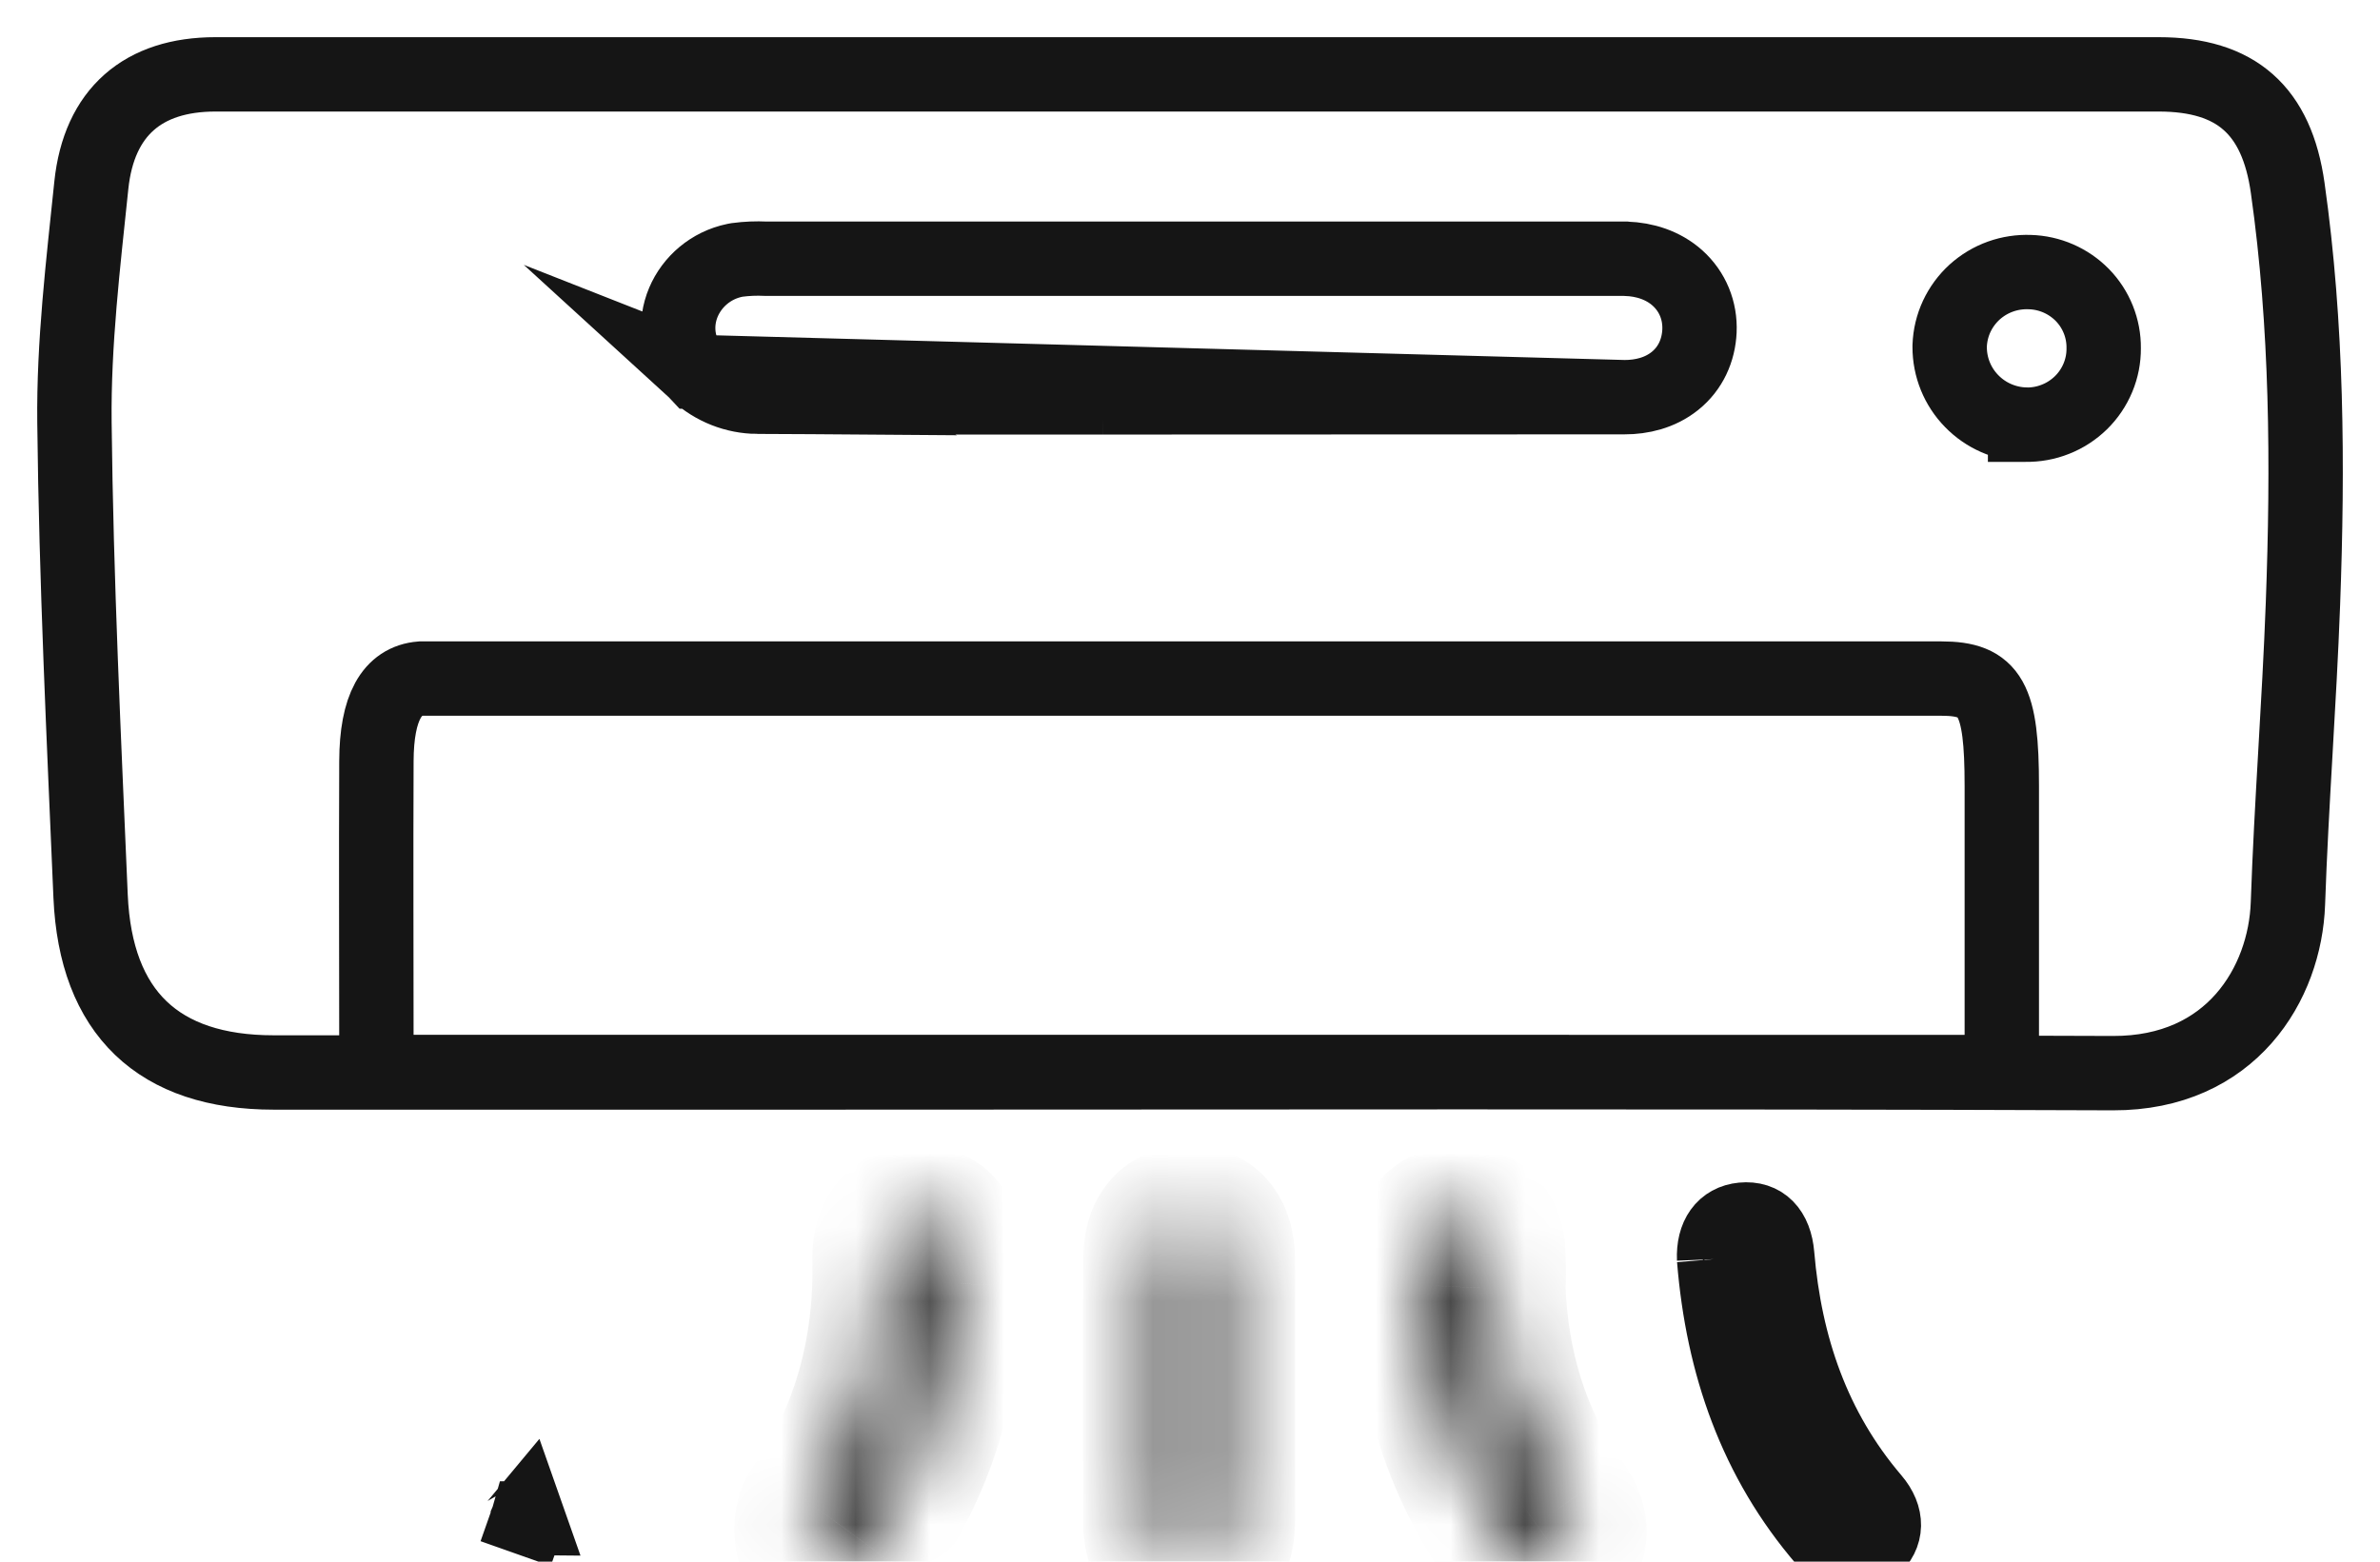 <svg width="32" height="21" viewBox="0 0 32 21" fill="none" xmlns="http://www.w3.org/2000/svg">
<path d="M15.991 1H29.025C30.067 1 30.612 1.485 30.759 2.527C31.022 4.384 31.033 6.253 30.964 8.121C30.914 9.465 30.808 10.807 30.762 12.151C30.724 13.223 30.005 14.436 28.408 14.431C22.584 14.409 16.761 14.422 10.937 14.422H3.68C2.132 14.422 1.286 13.622 1.218 12.052C1.128 9.929 1.024 7.806 1.001 5.682C0.989 4.619 1.118 3.552 1.228 2.491C1.331 1.506 1.925 1 2.896 1H15.991ZM26.915 14.416C26.915 13.095 26.915 11.833 26.915 10.57C26.915 9.393 26.765 9.125 26.103 9.125H5.872C5.801 9.125 5.73 9.125 5.659 9.125C5.268 9.156 5.064 9.515 5.061 10.234C5.055 11.553 5.061 12.873 5.061 14.192C5.066 14.267 5.075 14.341 5.087 14.415L26.915 14.416Z" stroke="#151515" stroke-miterlimit="10"/>
<path d="M7.099 20.419L7.099 20.419C7.1 20.419 7.1 20.42 7.1 20.42C7.1 20.42 7.1 20.42 7.1 20.42L7.097 20.427L7.097 20.429L6.933 20.891L7.096 20.428L7.097 20.426L7.099 20.419ZM7.099 20.419C7.098 20.419 7.094 20.418 7.087 20.417C7.086 20.417 7.084 20.417 7.083 20.417C7.079 20.417 7.074 20.417 7.069 20.417C7.047 20.418 7.029 20.424 7.019 20.429C7.015 20.43 7.014 20.431 7.014 20.431C7.014 20.431 7.017 20.429 7.025 20.422C7.033 20.416 7.043 20.406 7.055 20.393C7.056 20.393 7.056 20.392 7.056 20.392C7.064 20.384 7.072 20.375 7.08 20.365L7.099 20.419ZM7.152 20.514C7.151 20.515 7.151 20.515 7.151 20.515L7.152 20.514Z" stroke="#151515" stroke-miterlimit="10"/>
<path d="M23.047 16.932C23.034 16.622 23.176 16.425 23.428 16.401C23.697 16.375 23.867 16.546 23.895 16.877M23.047 16.932C23.162 18.347 23.604 19.633 24.539 20.717C24.743 20.953 24.98 20.984 25.177 20.814C25.373 20.644 25.385 20.398 25.183 20.162C24.377 19.216 23.999 18.104 23.895 16.877M23.047 16.932L23.395 16.903L24.833 20.53C24.833 20.53 24.832 20.53 24.832 20.529C24.83 20.525 24.823 20.511 24.804 20.489C24.804 20.488 24.804 20.488 24.804 20.488C24.804 20.488 24.804 20.488 24.804 20.488L24.802 20.487C23.915 19.445 23.507 18.226 23.397 16.92L23.397 16.919L23.397 16.919C23.397 16.919 23.397 16.918 23.396 16.918L23.047 16.932ZM23.895 16.877L23.895 16.877L23.895 16.877ZM24.96 20.43C24.961 20.431 24.961 20.431 24.961 20.431L24.96 20.43Z" stroke="#151515" stroke-miterlimit="10"/>
<mask id="path-4-inside-1_1_1458" fill="white">
<path d="M20.049 17.326C20.087 18.347 20.367 19.356 21.009 20.247C21.203 20.518 21.178 20.763 20.958 20.919C20.754 21.065 20.51 21.011 20.33 20.762C19.48 19.581 19.15 18.244 19.208 16.798C19.217 16.545 19.375 16.405 19.623 16.402C19.872 16.4 20.015 16.554 20.045 16.797C20.056 16.973 20.057 17.149 20.049 17.326Z"/>
</mask>
<path d="M20.049 17.326L19.05 17.277L19.048 17.32L19.049 17.364L20.049 17.326ZM21.009 20.247L21.821 19.664L21.82 19.663L21.009 20.247ZM20.958 20.919L20.379 20.104L20.377 20.105L20.958 20.919ZM20.33 20.762L19.519 21.347L19.519 21.347L20.33 20.762ZM19.208 16.798L20.207 16.838L20.207 16.837L19.208 16.798ZM20.045 16.797L21.043 16.736L21.041 16.706L21.038 16.675L20.045 16.797ZM19.049 17.364C19.094 18.545 19.421 19.753 20.197 20.832L21.82 19.663C21.314 18.959 21.081 18.149 21.048 17.287L19.049 17.364ZM20.197 20.831C20.205 20.843 20.126 20.739 20.142 20.543C20.161 20.317 20.29 20.167 20.379 20.104L21.536 21.735C21.846 21.515 22.097 21.165 22.135 20.709C22.17 20.284 22.006 19.922 21.821 19.664L20.197 20.831ZM20.377 20.105C20.489 20.025 20.672 19.969 20.869 20.017C21.048 20.06 21.129 20.16 21.141 20.178L19.519 21.347C19.711 21.614 20.004 21.865 20.4 21.961C20.816 22.061 21.222 21.959 21.538 21.733L20.377 20.105ZM21.142 20.178C20.441 19.205 20.157 18.096 20.207 16.838L18.208 16.758C18.143 18.391 18.518 19.956 19.519 21.347L21.142 20.178ZM20.207 16.837C20.204 16.914 20.169 17.087 20.009 17.236C19.855 17.381 19.693 17.402 19.633 17.402L19.613 15.402C19.305 15.405 18.94 15.498 18.643 15.776C18.339 16.06 18.221 16.429 18.208 16.76L20.207 16.837ZM19.633 17.402C19.537 17.403 19.367 17.368 19.22 17.225C19.085 17.095 19.058 16.959 19.053 16.92L21.038 16.675C21.003 16.392 20.889 16.058 20.613 15.79C20.324 15.51 19.958 15.399 19.613 15.402L19.633 17.402ZM19.047 16.858C19.056 16.998 19.056 17.137 19.05 17.277L21.047 17.374C21.058 17.162 21.056 16.949 21.043 16.736L19.047 16.858Z" fill="#151515" mask="url(#path-4-inside-1_1_1458)"/>
<mask id="path-6-inside-2_1_1458" fill="white">
<path d="M12.772 17.258C12.731 18.538 12.401 19.722 11.643 20.762C11.43 21.055 11.057 21.085 10.92 20.804C10.855 20.669 10.856 20.42 10.939 20.303C11.655 19.287 11.947 18.153 11.924 16.918C11.917 16.586 12.086 16.398 12.35 16.398C12.614 16.398 12.763 16.581 12.772 16.92C12.776 17.033 12.772 17.146 12.772 17.258Z"/>
</mask>
<path d="M12.772 17.258L13.771 17.29L13.772 17.274V17.258H12.772ZM11.643 20.762L10.835 20.174L10.834 20.174L11.643 20.762ZM10.92 20.804L10.018 21.237L10.021 21.241L10.92 20.804ZM10.939 20.303L11.754 20.882L11.757 20.879L10.939 20.303ZM11.924 16.918L12.924 16.899L12.924 16.899L11.924 16.918ZM12.772 16.92L11.772 16.946L11.773 16.956L12.772 16.92ZM11.772 17.227C11.737 18.348 11.452 19.326 10.835 20.174L12.451 21.351C13.35 20.117 13.726 18.728 13.771 17.29L11.772 17.227ZM10.834 20.174C10.876 20.116 10.986 20.014 11.187 20.001C11.291 19.994 11.42 20.013 11.548 20.084C11.679 20.157 11.77 20.264 11.82 20.368L10.021 21.241C10.279 21.773 10.804 22.03 11.319 21.996C11.794 21.965 12.197 21.701 12.451 21.351L10.834 20.174ZM11.822 20.372C11.855 20.44 11.866 20.491 11.869 20.512C11.873 20.537 11.874 20.556 11.874 20.573C11.873 20.589 11.871 20.618 11.861 20.66C11.851 20.696 11.825 20.782 11.754 20.882L10.124 19.724C9.917 20.016 9.879 20.339 9.875 20.521C9.869 20.719 9.898 20.984 10.018 21.237L11.822 20.372ZM11.757 20.879C12.612 19.665 12.95 18.315 12.924 16.899L10.924 16.937C10.944 17.991 10.698 18.909 10.121 19.728L11.757 20.879ZM12.924 16.899C12.924 16.901 12.924 16.931 12.909 16.98C12.894 17.032 12.863 17.104 12.8 17.177C12.658 17.346 12.469 17.398 12.35 17.398V15.398C11.967 15.398 11.561 15.544 11.27 15.89C10.995 16.216 10.917 16.609 10.924 16.938L12.924 16.899ZM12.35 17.398C12.3 17.398 12.22 17.39 12.125 17.349C12.028 17.306 11.943 17.24 11.88 17.162C11.761 17.016 11.771 16.899 11.772 16.946L13.772 16.894C13.764 16.601 13.694 16.224 13.433 15.902C13.142 15.544 12.733 15.398 12.35 15.398V17.398ZM11.773 16.956C11.776 17.048 11.772 17.095 11.772 17.258H13.772C13.772 17.197 13.776 17.018 13.771 16.884L11.773 16.956Z" fill="#151515" mask="url(#path-6-inside-2_1_1458)"/>
<mask id="path-8-inside-3_1_1458" fill="white">
<path d="M16.413 18.711C16.413 19.286 16.413 19.861 16.413 20.436C16.413 20.805 16.271 20.99 15.995 20.995C15.719 21 15.563 20.812 15.563 20.453C15.563 19.284 15.563 18.116 15.563 16.946C15.563 16.586 15.716 16.398 15.994 16.402C16.271 16.407 16.411 16.595 16.413 16.96C16.414 17.542 16.413 18.126 16.413 18.711Z"/>
</mask>
<path d="M15.563 20.453H14.563L14.563 20.455L15.563 20.453ZM16.413 16.96L17.413 16.957L17.413 16.956L16.413 16.96ZM15.412 18.711C15.412 18.712 15.412 18.713 15.412 18.714C15.412 18.715 15.412 18.716 15.412 18.718C15.412 18.719 15.412 18.72 15.412 18.721C15.412 18.722 15.412 18.723 15.412 18.724C15.412 18.726 15.412 18.727 15.412 18.728C15.412 18.729 15.412 18.73 15.412 18.731C15.412 18.732 15.412 18.733 15.412 18.735C15.412 18.736 15.412 18.737 15.412 18.738C15.412 18.739 15.412 18.74 15.412 18.741C15.412 18.742 15.412 18.744 15.412 18.745C15.412 18.746 15.412 18.747 15.412 18.748C15.412 18.749 15.412 18.75 15.412 18.751C15.412 18.753 15.412 18.754 15.412 18.755C15.412 18.756 15.412 18.757 15.412 18.758C15.412 18.759 15.412 18.76 15.412 18.762C15.412 18.763 15.412 18.764 15.412 18.765C15.412 18.766 15.412 18.767 15.412 18.768C15.412 18.769 15.412 18.77 15.412 18.772C15.412 18.773 15.412 18.774 15.412 18.775C15.412 18.776 15.412 18.777 15.412 18.778C15.412 18.779 15.412 18.78 15.412 18.782C15.412 18.783 15.412 18.784 15.412 18.785C15.412 18.786 15.412 18.787 15.412 18.788C15.412 18.79 15.412 18.791 15.412 18.792C15.412 18.793 15.412 18.794 15.412 18.795C15.412 18.796 15.412 18.797 15.412 18.799C15.412 18.8 15.412 18.801 15.412 18.802C15.412 18.803 15.412 18.804 15.412 18.805C15.412 18.806 15.412 18.808 15.412 18.809C15.412 18.81 15.412 18.811 15.412 18.812C15.412 18.813 15.412 18.814 15.412 18.815C15.412 18.817 15.412 18.818 15.412 18.819C15.412 18.82 15.412 18.821 15.412 18.822C15.412 18.823 15.412 18.824 15.412 18.826C15.412 18.827 15.412 18.828 15.412 18.829C15.412 18.83 15.412 18.831 15.412 18.832C15.412 18.833 15.412 18.834 15.412 18.836C15.412 18.837 15.412 18.838 15.412 18.839C15.412 18.84 15.412 18.841 15.412 18.842C15.412 18.843 15.412 18.845 15.412 18.846C15.412 18.847 15.412 18.848 15.412 18.849C15.412 18.85 15.412 18.851 15.412 18.852C15.412 18.854 15.412 18.855 15.412 18.856C15.412 18.857 15.412 18.858 15.412 18.859C15.412 18.86 15.412 18.861 15.412 18.863C15.412 18.864 15.412 18.865 15.412 18.866C15.412 18.867 15.412 18.868 15.412 18.869C15.412 18.87 15.412 18.872 15.412 18.873C15.412 18.874 15.412 18.875 15.412 18.876C15.412 18.877 15.412 18.878 15.412 18.879C15.412 18.881 15.412 18.882 15.412 18.883C15.412 18.884 15.412 18.885 15.412 18.886C15.412 18.887 15.412 18.888 15.412 18.89C15.412 18.891 15.412 18.892 15.412 18.893C15.412 18.894 15.412 18.895 15.412 18.896C15.412 18.897 15.412 18.898 15.412 18.9C15.412 18.901 15.412 18.902 15.412 18.903C15.412 18.904 15.412 18.905 15.412 18.906C15.412 18.907 15.412 18.909 15.412 18.91C15.412 18.911 15.412 18.912 15.412 18.913C15.412 18.914 15.412 18.915 15.412 18.916C15.412 18.918 15.412 18.919 15.412 18.92C15.412 18.921 15.412 18.922 15.412 18.923C15.412 18.924 15.412 18.925 15.412 18.927C15.412 18.928 15.412 18.929 15.412 18.93C15.412 18.931 15.412 18.932 15.412 18.933C15.412 18.934 15.412 18.936 15.412 18.937C15.412 18.938 15.412 18.939 15.412 18.94C15.412 18.941 15.412 18.942 15.412 18.943C15.412 18.945 15.412 18.946 15.412 18.947C15.412 18.948 15.412 18.949 15.412 18.95C15.412 18.951 15.412 18.952 15.412 18.953C15.412 18.955 15.412 18.956 15.412 18.957C15.412 18.958 15.412 18.959 15.412 18.96C15.412 18.961 15.412 18.962 15.412 18.964C15.412 18.965 15.412 18.966 15.412 18.967C15.412 18.968 15.412 18.969 15.412 18.97C15.412 18.971 15.412 18.973 15.412 18.974C15.412 18.975 15.412 18.976 15.412 18.977C15.412 18.978 15.412 18.979 15.412 18.98C15.412 18.982 15.412 18.983 15.412 18.984C15.412 18.985 15.412 18.986 15.412 18.987C15.412 18.988 15.412 18.989 15.412 18.991C15.412 18.992 15.412 18.993 15.412 18.994C15.412 18.995 15.412 18.996 15.412 18.997C15.412 18.998 15.412 19 15.412 19.001C15.412 19.002 15.412 19.003 15.412 19.004C15.412 19.005 15.412 19.006 15.412 19.007C15.412 19.009 15.412 19.01 15.412 19.011C15.412 19.012 15.412 19.013 15.412 19.014C15.412 19.015 15.412 19.016 15.412 19.017C15.412 19.019 15.412 19.02 15.412 19.021C15.412 19.022 15.412 19.023 15.412 19.024C15.412 19.025 15.412 19.026 15.412 19.028C15.412 19.029 15.412 19.03 15.412 19.031C15.412 19.032 15.412 19.033 15.412 19.034C15.412 19.035 15.412 19.037 15.412 19.038C15.412 19.039 15.412 19.04 15.412 19.041C15.412 19.042 15.412 19.043 15.412 19.044C15.412 19.046 15.412 19.047 15.412 19.048C15.412 19.049 15.412 19.05 15.412 19.051C15.412 19.052 15.412 19.053 15.412 19.055C15.412 19.056 15.412 19.057 15.412 19.058C15.412 19.059 15.412 19.06 15.412 19.061C15.412 19.062 15.412 19.064 15.412 19.065C15.412 19.066 15.412 19.067 15.412 19.068C15.412 19.069 15.412 19.07 15.412 19.071C15.412 19.073 15.412 19.074 15.412 19.075C15.412 19.076 15.412 19.077 15.412 19.078C15.412 19.079 15.412 19.08 15.412 19.081C15.412 19.083 15.412 19.084 15.412 19.085C15.412 19.086 15.412 19.087 15.412 19.088C15.412 19.089 15.412 19.09 15.412 19.092C15.412 19.093 15.412 19.094 15.412 19.095C15.412 19.096 15.412 19.097 15.412 19.098C15.412 19.099 15.412 19.101 15.412 19.102C15.412 19.103 15.412 19.104 15.412 19.105C15.412 19.106 15.412 19.107 15.412 19.108C15.412 19.11 15.412 19.111 15.412 19.112C15.412 19.113 15.412 19.114 15.412 19.115C15.412 19.116 15.412 19.117 15.412 19.119C15.412 19.12 15.412 19.121 15.412 19.122C15.412 19.123 15.412 19.124 15.412 19.125C15.412 19.126 15.412 19.128 15.412 19.129C15.412 19.13 15.412 19.131 15.412 19.132C15.412 19.133 15.412 19.134 15.412 19.135C15.412 19.137 15.412 19.138 15.412 19.139C15.412 19.14 15.412 19.141 15.412 19.142C15.412 19.143 15.412 19.144 15.412 19.145C15.412 19.147 15.412 19.148 15.412 19.149C15.412 19.15 15.412 19.151 15.412 19.152C15.412 19.153 15.412 19.154 15.412 19.156C15.412 19.157 15.412 19.158 15.412 19.159C15.412 19.16 15.412 19.161 15.412 19.162C15.412 19.163 15.412 19.165 15.412 19.166C15.412 19.167 15.412 19.168 15.412 19.169C15.412 19.17 15.412 19.171 15.412 19.172C15.412 19.174 15.412 19.175 15.412 19.176C15.412 19.177 15.412 19.178 15.412 19.179C15.412 19.18 15.412 19.181 15.412 19.183C15.412 19.184 15.412 19.185 15.412 19.186C15.412 19.187 15.412 19.188 15.412 19.189C15.412 19.19 15.412 19.192 15.412 19.193C15.412 19.194 15.412 19.195 15.412 19.196C15.412 19.197 15.412 19.198 15.412 19.199C15.412 19.201 15.412 19.202 15.412 19.203C15.412 19.204 15.412 19.205 15.412 19.206C15.412 19.207 15.412 19.208 15.412 19.209C15.412 19.211 15.412 19.212 15.412 19.213C15.412 19.214 15.412 19.215 15.412 19.216C15.412 19.217 15.412 19.218 15.412 19.22C15.412 19.221 15.412 19.222 15.412 19.223C15.412 19.224 15.412 19.225 15.412 19.226C15.412 19.227 15.412 19.229 15.412 19.23C15.412 19.231 15.412 19.232 15.412 19.233C15.412 19.234 15.412 19.235 15.412 19.236C15.412 19.238 15.412 19.239 15.412 19.24C15.412 19.241 15.412 19.242 15.412 19.243C15.412 19.244 15.412 19.245 15.412 19.247C15.412 19.248 15.412 19.249 15.412 19.25C15.412 19.251 15.412 19.252 15.412 19.253C15.412 19.254 15.412 19.256 15.412 19.257C15.412 19.258 15.412 19.259 15.412 19.26C15.412 19.261 15.412 19.262 15.412 19.263C15.412 19.265 15.412 19.266 15.412 19.267C15.412 19.268 15.412 19.269 15.412 19.27C15.412 19.271 15.412 19.272 15.412 19.273C15.412 19.275 15.412 19.276 15.412 19.277C15.412 19.278 15.412 19.279 15.412 19.28C15.412 19.281 15.412 19.282 15.412 19.284C15.412 19.285 15.412 19.286 15.412 19.287C15.412 19.288 15.412 19.289 15.412 19.29C15.412 19.291 15.412 19.293 15.412 19.294C15.412 19.295 15.412 19.296 15.412 19.297C15.412 19.298 15.412 19.299 15.412 19.3C15.412 19.302 15.412 19.303 15.412 19.304C15.412 19.305 15.412 19.306 15.412 19.307C15.412 19.308 15.412 19.309 15.412 19.311C15.412 19.312 15.412 19.313 15.412 19.314C15.412 19.315 15.412 19.316 15.412 19.317C15.412 19.318 15.412 19.32 15.412 19.321C15.412 19.322 15.412 19.323 15.412 19.324C15.412 19.325 15.412 19.326 15.412 19.327C15.412 19.328 15.412 19.33 15.412 19.331C15.412 19.332 15.412 19.333 15.412 19.334C15.412 19.335 15.412 19.336 15.412 19.337C15.412 19.339 15.412 19.34 15.412 19.341C15.412 19.342 15.412 19.343 15.412 19.344C15.412 19.345 15.412 19.346 15.412 19.348C15.412 19.349 15.412 19.35 15.412 19.351C15.412 19.352 15.412 19.353 15.412 19.354C15.412 19.355 15.412 19.357 15.412 19.358C15.412 19.359 15.412 19.36 15.412 19.361C15.412 19.362 15.412 19.363 15.412 19.364C15.412 19.366 15.412 19.367 15.412 19.368C15.412 19.369 15.412 19.37 15.412 19.371C15.412 19.372 15.412 19.373 15.412 19.375C15.412 19.376 15.412 19.377 15.412 19.378C15.412 19.379 15.412 19.38 15.412 19.381C15.412 19.382 15.412 19.384 15.412 19.385C15.412 19.386 15.412 19.387 15.412 19.388C15.412 19.389 15.412 19.39 15.412 19.391C15.412 19.392 15.412 19.394 15.412 19.395C15.412 19.396 15.412 19.397 15.412 19.398C15.412 19.399 15.412 19.4 15.412 19.401C15.412 19.403 15.412 19.404 15.412 19.405C15.412 19.406 15.412 19.407 15.412 19.408C15.412 19.409 15.412 19.41 15.412 19.412C15.412 19.413 15.412 19.414 15.412 19.415C15.412 19.416 15.412 19.417 15.412 19.418C15.412 19.419 15.412 19.421 15.412 19.422C15.412 19.423 15.412 19.424 15.412 19.425C15.412 19.426 15.412 19.427 15.412 19.428C15.412 19.43 15.412 19.431 15.412 19.432C15.412 19.433 15.412 19.434 15.412 19.435C15.412 19.436 15.412 19.437 15.412 19.439C15.412 19.44 15.412 19.441 15.412 19.442C15.412 19.443 15.412 19.444 15.412 19.445C15.412 19.446 15.412 19.448 15.412 19.449C15.412 19.45 15.412 19.451 15.412 19.452C15.412 19.453 15.412 19.454 15.412 19.455C15.412 19.456 15.412 19.458 15.412 19.459C15.412 19.46 15.412 19.461 15.412 19.462C15.412 19.463 15.412 19.464 15.412 19.465C15.412 19.467 15.412 19.468 15.412 19.469C15.412 19.47 15.412 19.471 15.412 19.472C15.412 19.473 15.412 19.474 15.412 19.476C15.412 19.477 15.412 19.478 15.412 19.479C15.412 19.48 15.412 19.481 15.412 19.482C15.412 19.483 15.412 19.485 15.412 19.486C15.412 19.487 15.412 19.488 15.412 19.489C15.412 19.49 15.412 19.491 15.412 19.492C15.412 19.494 15.412 19.495 15.412 19.496C15.412 19.497 15.412 19.498 15.412 19.499C15.412 19.5 15.412 19.501 15.412 19.503C15.412 19.504 15.412 19.505 15.412 19.506C15.412 19.507 15.412 19.508 15.412 19.509C15.412 19.51 15.412 19.512 15.412 19.513C15.412 19.514 15.412 19.515 15.412 19.516C15.412 19.517 15.412 19.518 15.412 19.519C15.412 19.52 15.412 19.522 15.412 19.523C15.412 19.524 15.412 19.525 15.412 19.526C15.412 19.527 15.412 19.528 15.412 19.529C15.412 19.531 15.412 19.532 15.412 19.533C15.412 19.534 15.412 19.535 15.412 19.536C15.412 19.537 15.412 19.538 15.412 19.54C15.412 19.541 15.412 19.542 15.412 19.543C15.412 19.544 15.412 19.545 15.412 19.546C15.412 19.547 15.412 19.549 15.412 19.55C15.412 19.551 15.412 19.552 15.412 19.553C15.412 19.554 15.412 19.555 15.412 19.556C15.412 19.558 15.412 19.559 15.412 19.56C15.412 19.561 15.412 19.562 15.412 19.563C15.412 19.564 15.412 19.565 15.412 19.567C15.412 19.568 15.412 19.569 15.412 19.57C15.412 19.571 15.412 19.572 15.412 19.573C15.412 19.574 15.412 19.576 15.412 19.577C15.412 19.578 15.412 19.579 15.412 19.58C15.412 19.581 15.412 19.582 15.412 19.583C15.412 19.584 15.412 19.586 15.412 19.587C15.412 19.588 15.412 19.589 15.412 19.59C15.412 19.591 15.412 19.592 15.412 19.593C15.412 19.595 15.412 19.596 15.412 19.597C15.412 19.598 15.412 19.599 15.412 19.6C15.412 19.601 15.412 19.602 15.412 19.604C15.412 19.605 15.412 19.606 15.412 19.607C15.412 19.608 15.412 19.609 15.412 19.61C15.412 19.611 15.412 19.613 15.412 19.614C15.412 19.615 15.412 19.616 15.412 19.617C15.412 19.618 15.412 19.619 15.412 19.62C15.412 19.622 15.412 19.623 15.412 19.624C15.412 19.625 15.412 19.626 15.412 19.627C15.412 19.628 15.412 19.629 15.412 19.631C15.412 19.632 15.412 19.633 15.412 19.634C15.412 19.635 15.412 19.636 15.412 19.637C15.412 19.638 15.412 19.64 15.412 19.641C15.412 19.642 15.412 19.643 15.412 19.644C15.412 19.645 15.412 19.646 15.412 19.647C15.412 19.648 15.412 19.65 15.412 19.651C15.412 19.652 15.412 19.653 15.412 19.654C15.412 19.655 15.412 19.656 15.412 19.657C15.412 19.659 15.412 19.66 15.412 19.661C15.412 19.662 15.412 19.663 15.412 19.664C15.412 19.665 15.412 19.666 15.412 19.668C15.412 19.669 15.412 19.67 15.412 19.671C15.412 19.672 15.412 19.673 15.412 19.674C15.412 19.675 15.412 19.677 15.412 19.678C15.412 19.679 15.412 19.68 15.412 19.681C15.412 19.682 15.412 19.683 15.412 19.684C15.412 19.686 15.412 19.687 15.412 19.688C15.412 19.689 15.412 19.69 15.412 19.691C15.412 19.692 15.412 19.693 15.412 19.695C15.412 19.696 15.412 19.697 15.412 19.698C15.412 19.699 15.412 19.7 15.412 19.701C15.412 19.702 15.412 19.703 15.412 19.705C15.412 19.706 15.412 19.707 15.412 19.708C15.412 19.709 15.412 19.71 15.412 19.711C15.412 19.712 15.412 19.714 15.412 19.715C15.412 19.716 15.412 19.717 15.412 19.718C15.412 19.719 15.412 19.72 15.412 19.721C15.412 19.723 15.412 19.724 15.412 19.725C15.412 19.726 15.412 19.727 15.412 19.728C15.412 19.729 15.412 19.73 15.412 19.732C15.412 19.733 15.412 19.734 15.412 19.735C15.412 19.736 15.412 19.737 15.412 19.738C15.412 19.739 15.412 19.741 15.412 19.742C15.412 19.743 15.412 19.744 15.412 19.745C15.412 19.746 15.412 19.747 15.412 19.748C15.412 19.75 15.412 19.751 15.412 19.752C15.412 19.753 15.412 19.754 15.412 19.755C15.412 19.756 15.412 19.757 15.412 19.759C15.412 19.76 15.412 19.761 15.412 19.762C15.412 19.763 15.412 19.764 15.412 19.765C15.412 19.766 15.412 19.767 15.412 19.769C15.412 19.77 15.412 19.771 15.412 19.772C15.412 19.773 15.412 19.774 15.412 19.775C15.412 19.776 15.412 19.778 15.412 19.779C15.412 19.78 15.412 19.781 15.412 19.782C15.412 19.783 15.412 19.784 15.412 19.785C15.412 19.787 15.412 19.788 15.412 19.789C15.412 19.79 15.412 19.791 15.412 19.792C15.412 19.793 15.412 19.794 15.412 19.796C15.412 19.797 15.412 19.798 15.412 19.799C15.412 19.8 15.412 19.801 15.412 19.802C15.412 19.803 15.412 19.805 15.412 19.806C15.412 19.807 15.412 19.808 15.412 19.809C15.412 19.81 15.412 19.811 15.412 19.812C15.412 19.814 15.412 19.815 15.412 19.816C15.412 19.817 15.412 19.818 15.412 19.819C15.412 19.82 15.412 19.821 15.412 19.823C15.412 19.824 15.412 19.825 15.412 19.826C15.412 19.827 15.412 19.828 15.412 19.829C15.412 19.83 15.412 19.831 15.412 19.833C15.412 19.834 15.412 19.835 15.412 19.836C15.412 19.837 15.412 19.838 15.412 19.839C15.412 19.84 15.412 19.842 15.412 19.843C15.412 19.844 15.412 19.845 15.412 19.846C15.412 19.847 15.412 19.848 15.412 19.849C15.412 19.851 15.412 19.852 15.412 19.853C15.412 19.854 15.412 19.855 15.412 19.856C15.412 19.857 15.412 19.858 15.412 19.86C15.412 19.861 15.412 19.862 15.412 19.863C15.412 19.864 15.412 19.865 15.412 19.866C15.412 19.867 15.412 19.869 15.412 19.87C15.412 19.871 15.412 19.872 15.412 19.873C15.412 19.874 15.412 19.875 15.412 19.876C15.412 19.878 15.412 19.879 15.412 19.88C15.412 19.881 15.412 19.882 15.412 19.883C15.412 19.884 15.412 19.885 15.412 19.887C15.412 19.888 15.412 19.889 15.412 19.89C15.412 19.891 15.412 19.892 15.412 19.893C15.412 19.894 15.412 19.895 15.412 19.897C15.412 19.898 15.412 19.899 15.412 19.9C15.412 19.901 15.412 19.902 15.412 19.903C15.412 19.904 15.412 19.906 15.412 19.907C15.412 19.908 15.412 19.909 15.412 19.91C15.412 19.911 15.412 19.912 15.412 19.913C15.412 19.915 15.412 19.916 15.412 19.917C15.412 19.918 15.412 19.919 15.412 19.92C15.412 19.921 15.412 19.922 15.412 19.924C15.412 19.925 15.412 19.926 15.412 19.927C15.412 19.928 15.412 19.929 15.412 19.93C15.412 19.931 15.412 19.933 15.412 19.934C15.412 19.935 15.412 19.936 15.412 19.937C15.412 19.938 15.412 19.939 15.412 19.94C15.412 19.942 15.412 19.943 15.412 19.944C15.412 19.945 15.412 19.946 15.412 19.947C15.412 19.948 15.412 19.949 15.412 19.951C15.412 19.952 15.412 19.953 15.412 19.954C15.412 19.955 15.412 19.956 15.412 19.957C15.412 19.958 15.412 19.959 15.412 19.961C15.412 19.962 15.412 19.963 15.412 19.964C15.412 19.965 15.412 19.966 15.412 19.967C15.412 19.968 15.412 19.97 15.412 19.971C15.412 19.972 15.412 19.973 15.412 19.974C15.412 19.975 15.412 19.976 15.412 19.977C15.412 19.979 15.412 19.98 15.412 19.981C15.412 19.982 15.412 19.983 15.412 19.984C15.412 19.985 15.412 19.986 15.412 19.988C15.412 19.989 15.412 19.99 15.412 19.991C15.412 19.992 15.412 19.993 15.412 19.994C15.412 19.995 15.412 19.997 15.412 19.998C15.412 19.999 15.412 20 15.412 20.001C15.412 20.002 15.412 20.003 15.412 20.004C15.412 20.006 15.412 20.007 15.412 20.008C15.412 20.009 15.412 20.01 15.412 20.011C15.412 20.012 15.412 20.013 15.412 20.015C15.412 20.016 15.412 20.017 15.412 20.018C15.412 20.019 15.412 20.02 15.412 20.021C15.412 20.022 15.412 20.023 15.412 20.025C15.412 20.026 15.412 20.027 15.412 20.028C15.412 20.029 15.412 20.03 15.412 20.031C15.412 20.032 15.412 20.034 15.412 20.035C15.412 20.036 15.412 20.037 15.412 20.038C15.412 20.039 15.412 20.04 15.412 20.041C15.412 20.043 15.412 20.044 15.412 20.045C15.412 20.046 15.412 20.047 15.412 20.048C15.412 20.049 15.412 20.05 15.412 20.052C15.412 20.053 15.412 20.054 15.412 20.055C15.412 20.056 15.412 20.057 15.412 20.058C15.412 20.059 15.412 20.061 15.412 20.062C15.412 20.063 15.412 20.064 15.412 20.065C15.412 20.066 15.412 20.067 15.412 20.068C15.412 20.07 15.412 20.071 15.412 20.072C15.412 20.073 15.412 20.074 15.412 20.075C15.412 20.076 15.412 20.077 15.412 20.078C15.412 20.08 15.412 20.081 15.412 20.082C15.412 20.083 15.412 20.084 15.412 20.085C15.412 20.086 15.412 20.087 15.412 20.089C15.412 20.09 15.412 20.091 15.412 20.092C15.412 20.093 15.412 20.094 15.412 20.095C15.412 20.096 15.412 20.098 15.412 20.099C15.412 20.1 15.412 20.101 15.412 20.102C15.412 20.103 15.412 20.104 15.412 20.105C15.412 20.107 15.412 20.108 15.412 20.109C15.412 20.11 15.412 20.111 15.412 20.112C15.412 20.113 15.412 20.114 15.412 20.116C15.412 20.117 15.412 20.118 15.412 20.119C15.412 20.12 15.412 20.121 15.412 20.122C15.412 20.123 15.412 20.125 15.412 20.126C15.412 20.127 15.412 20.128 15.412 20.129C15.412 20.13 15.412 20.131 15.412 20.132C15.412 20.134 15.412 20.135 15.412 20.136C15.412 20.137 15.412 20.138 15.412 20.139C15.412 20.14 15.412 20.141 15.412 20.142C15.412 20.144 15.412 20.145 15.412 20.146C15.412 20.147 15.412 20.148 15.412 20.149C15.412 20.15 15.412 20.151 15.412 20.153C15.412 20.154 15.412 20.155 15.412 20.156C15.412 20.157 15.412 20.158 15.412 20.159C15.412 20.16 15.412 20.162 15.412 20.163C15.412 20.164 15.412 20.165 15.412 20.166C15.412 20.167 15.412 20.168 15.412 20.169C15.412 20.171 15.412 20.172 15.412 20.173C15.412 20.174 15.412 20.175 15.412 20.176C15.412 20.177 15.412 20.178 15.412 20.18C15.412 20.181 15.412 20.182 15.412 20.183C15.412 20.184 15.412 20.185 15.412 20.186C15.412 20.187 15.412 20.189 15.412 20.19C15.412 20.191 15.412 20.192 15.412 20.193C15.412 20.194 15.412 20.195 15.412 20.196C15.412 20.198 15.412 20.199 15.412 20.2C15.412 20.201 15.412 20.202 15.412 20.203C15.412 20.204 15.412 20.205 15.412 20.206C15.412 20.208 15.412 20.209 15.412 20.21C15.412 20.211 15.412 20.212 15.412 20.213C15.412 20.214 15.412 20.215 15.412 20.217C15.412 20.218 15.412 20.219 15.412 20.22C15.412 20.221 15.412 20.222 15.412 20.223C15.412 20.224 15.412 20.226 15.412 20.227C15.412 20.228 15.412 20.229 15.412 20.23C15.412 20.231 15.412 20.232 15.412 20.233C15.412 20.235 15.412 20.236 15.412 20.237C15.412 20.238 15.412 20.239 15.412 20.24C15.412 20.241 15.412 20.242 15.412 20.244C15.412 20.245 15.412 20.246 15.412 20.247C15.412 20.248 15.412 20.249 15.412 20.25C15.412 20.251 15.412 20.253 15.412 20.254C15.412 20.255 15.412 20.256 15.412 20.257C15.412 20.258 15.412 20.259 15.412 20.26C15.412 20.262 15.412 20.263 15.412 20.264C15.412 20.265 15.412 20.266 15.412 20.267C15.412 20.268 15.412 20.269 15.412 20.27C15.412 20.272 15.412 20.273 15.412 20.274C15.412 20.275 15.412 20.276 15.412 20.277C15.412 20.278 15.412 20.279 15.412 20.281C15.412 20.282 15.412 20.283 15.412 20.284C15.412 20.285 15.412 20.286 15.412 20.287C15.412 20.288 15.412 20.29 15.412 20.291C15.412 20.292 15.412 20.293 15.412 20.294C15.412 20.295 15.412 20.296 15.412 20.297C15.412 20.299 15.412 20.3 15.412 20.301C15.412 20.302 15.412 20.303 15.412 20.304C15.412 20.305 15.412 20.306 15.412 20.308C15.412 20.309 15.412 20.31 15.412 20.311C15.412 20.312 15.412 20.313 15.412 20.314C15.412 20.315 15.412 20.317 15.412 20.318C15.412 20.319 15.412 20.32 15.412 20.321C15.412 20.322 15.412 20.323 15.412 20.324C15.412 20.326 15.412 20.327 15.412 20.328C15.412 20.329 15.412 20.33 15.412 20.331C15.412 20.332 15.412 20.333 15.412 20.334C15.412 20.336 15.412 20.337 15.412 20.338C15.412 20.339 15.412 20.34 15.412 20.341C15.412 20.342 15.412 20.343 15.412 20.345C15.412 20.346 15.412 20.347 15.412 20.348C15.412 20.349 15.412 20.35 15.412 20.351C15.412 20.352 15.412 20.354 15.412 20.355C15.412 20.356 15.412 20.357 15.412 20.358C15.412 20.359 15.412 20.36 15.412 20.361C15.412 20.363 15.412 20.364 15.412 20.365C15.412 20.366 15.412 20.367 15.412 20.368C15.412 20.369 15.412 20.37 15.412 20.372C15.412 20.373 15.412 20.374 15.412 20.375C15.412 20.376 15.412 20.377 15.412 20.378C15.412 20.379 15.412 20.381 15.412 20.382C15.412 20.383 15.412 20.384 15.412 20.385C15.412 20.386 15.412 20.387 15.412 20.388C15.412 20.39 15.412 20.391 15.412 20.392C15.412 20.393 15.412 20.394 15.412 20.395C15.412 20.396 15.412 20.397 15.412 20.398C15.412 20.4 15.412 20.401 15.412 20.402C15.412 20.403 15.412 20.404 15.412 20.405C15.412 20.406 15.412 20.407 15.412 20.409C15.412 20.41 15.412 20.411 15.412 20.412C15.412 20.413 15.412 20.414 15.412 20.415C15.412 20.416 15.412 20.418 15.412 20.419C15.412 20.42 15.412 20.421 15.412 20.422C15.412 20.423 15.412 20.424 15.412 20.425C15.412 20.427 15.412 20.428 15.412 20.429C15.412 20.43 15.412 20.431 15.412 20.432C15.412 20.433 15.412 20.434 15.412 20.436H17.413C17.413 20.434 17.413 20.433 17.413 20.432C17.413 20.431 17.413 20.43 17.413 20.429C17.413 20.428 17.413 20.427 17.413 20.425C17.413 20.424 17.413 20.423 17.413 20.422C17.413 20.421 17.413 20.42 17.413 20.419C17.413 20.418 17.413 20.416 17.413 20.415C17.413 20.414 17.413 20.413 17.413 20.412C17.413 20.411 17.413 20.41 17.413 20.409C17.413 20.407 17.413 20.406 17.413 20.405C17.413 20.404 17.413 20.403 17.413 20.402C17.413 20.401 17.413 20.4 17.413 20.398C17.413 20.397 17.413 20.396 17.413 20.395C17.413 20.394 17.413 20.393 17.413 20.392C17.413 20.391 17.413 20.39 17.413 20.388C17.413 20.387 17.413 20.386 17.413 20.385C17.413 20.384 17.413 20.383 17.413 20.382C17.413 20.381 17.413 20.379 17.413 20.378C17.413 20.377 17.413 20.376 17.413 20.375C17.413 20.374 17.413 20.373 17.413 20.372C17.413 20.37 17.413 20.369 17.413 20.368C17.413 20.367 17.413 20.366 17.413 20.365C17.413 20.364 17.413 20.363 17.413 20.361C17.413 20.36 17.413 20.359 17.413 20.358C17.413 20.357 17.413 20.356 17.413 20.355C17.413 20.354 17.413 20.352 17.413 20.351C17.413 20.35 17.413 20.349 17.413 20.348C17.413 20.347 17.413 20.346 17.413 20.345C17.413 20.343 17.413 20.342 17.413 20.341C17.413 20.34 17.413 20.339 17.413 20.338C17.413 20.337 17.413 20.336 17.413 20.334C17.413 20.333 17.413 20.332 17.413 20.331C17.413 20.33 17.413 20.329 17.413 20.328C17.413 20.327 17.413 20.326 17.413 20.324C17.413 20.323 17.413 20.322 17.413 20.321C17.413 20.32 17.413 20.319 17.413 20.318C17.413 20.317 17.413 20.315 17.413 20.314C17.413 20.313 17.413 20.312 17.413 20.311C17.413 20.31 17.413 20.309 17.413 20.308C17.413 20.306 17.413 20.305 17.413 20.304C17.413 20.303 17.413 20.302 17.413 20.301C17.413 20.3 17.413 20.299 17.413 20.297C17.413 20.296 17.413 20.295 17.413 20.294C17.413 20.293 17.413 20.292 17.413 20.291C17.413 20.29 17.413 20.288 17.413 20.287C17.413 20.286 17.413 20.285 17.413 20.284C17.413 20.283 17.413 20.282 17.413 20.281C17.413 20.279 17.413 20.278 17.413 20.277C17.413 20.276 17.413 20.275 17.413 20.274C17.413 20.273 17.413 20.272 17.413 20.27C17.413 20.269 17.413 20.268 17.413 20.267C17.413 20.266 17.413 20.265 17.413 20.264C17.413 20.263 17.413 20.262 17.413 20.26C17.413 20.259 17.413 20.258 17.413 20.257C17.413 20.256 17.413 20.255 17.413 20.254C17.413 20.253 17.413 20.251 17.413 20.25C17.413 20.249 17.413 20.248 17.413 20.247C17.413 20.246 17.413 20.245 17.413 20.244C17.413 20.242 17.413 20.241 17.413 20.24C17.413 20.239 17.413 20.238 17.413 20.237C17.413 20.236 17.413 20.235 17.413 20.233C17.413 20.232 17.413 20.231 17.413 20.23C17.413 20.229 17.413 20.228 17.413 20.227C17.413 20.226 17.413 20.224 17.413 20.223C17.413 20.222 17.413 20.221 17.413 20.22C17.413 20.219 17.413 20.218 17.413 20.217C17.413 20.215 17.413 20.214 17.413 20.213C17.413 20.212 17.413 20.211 17.413 20.21C17.413 20.209 17.413 20.208 17.413 20.206C17.413 20.205 17.413 20.204 17.413 20.203C17.413 20.202 17.413 20.201 17.413 20.2C17.413 20.199 17.413 20.198 17.413 20.196C17.413 20.195 17.413 20.194 17.413 20.193C17.413 20.192 17.413 20.191 17.413 20.19C17.413 20.189 17.413 20.187 17.413 20.186C17.413 20.185 17.413 20.184 17.413 20.183C17.413 20.182 17.413 20.181 17.413 20.18C17.413 20.178 17.413 20.177 17.413 20.176C17.413 20.175 17.413 20.174 17.413 20.173C17.413 20.172 17.413 20.171 17.413 20.169C17.413 20.168 17.413 20.167 17.413 20.166C17.413 20.165 17.413 20.164 17.413 20.163C17.413 20.162 17.413 20.16 17.413 20.159C17.413 20.158 17.413 20.157 17.413 20.156C17.413 20.155 17.413 20.154 17.413 20.153C17.413 20.151 17.413 20.15 17.413 20.149C17.413 20.148 17.413 20.147 17.413 20.146C17.413 20.145 17.413 20.144 17.413 20.142C17.413 20.141 17.413 20.14 17.413 20.139C17.413 20.138 17.413 20.137 17.413 20.136C17.413 20.135 17.413 20.134 17.413 20.132C17.413 20.131 17.413 20.13 17.413 20.129C17.413 20.128 17.413 20.127 17.413 20.126C17.413 20.125 17.413 20.123 17.413 20.122C17.413 20.121 17.413 20.12 17.413 20.119C17.413 20.118 17.413 20.117 17.413 20.116C17.413 20.114 17.413 20.113 17.413 20.112C17.413 20.111 17.413 20.11 17.413 20.109C17.413 20.108 17.413 20.107 17.413 20.105C17.413 20.104 17.413 20.103 17.413 20.102C17.413 20.101 17.413 20.1 17.413 20.099C17.413 20.098 17.413 20.096 17.413 20.095C17.413 20.094 17.413 20.093 17.413 20.092C17.413 20.091 17.413 20.09 17.413 20.089C17.413 20.087 17.413 20.086 17.413 20.085C17.413 20.084 17.413 20.083 17.413 20.082C17.413 20.081 17.413 20.08 17.413 20.078C17.413 20.077 17.413 20.076 17.413 20.075C17.413 20.074 17.413 20.073 17.413 20.072C17.413 20.071 17.413 20.07 17.413 20.068C17.413 20.067 17.413 20.066 17.413 20.065C17.413 20.064 17.413 20.063 17.413 20.062C17.413 20.061 17.413 20.059 17.413 20.058C17.413 20.057 17.413 20.056 17.413 20.055C17.413 20.054 17.413 20.053 17.413 20.052C17.413 20.05 17.413 20.049 17.413 20.048C17.413 20.047 17.413 20.046 17.413 20.045C17.413 20.044 17.413 20.043 17.413 20.041C17.413 20.04 17.413 20.039 17.413 20.038C17.413 20.037 17.413 20.036 17.413 20.035C17.413 20.034 17.413 20.032 17.413 20.031C17.413 20.03 17.413 20.029 17.413 20.028C17.413 20.027 17.413 20.026 17.413 20.025C17.413 20.023 17.413 20.022 17.413 20.021C17.413 20.02 17.413 20.019 17.413 20.018C17.413 20.017 17.413 20.016 17.413 20.015C17.413 20.013 17.413 20.012 17.413 20.011C17.413 20.01 17.413 20.009 17.413 20.008C17.413 20.007 17.413 20.006 17.413 20.004C17.413 20.003 17.413 20.002 17.413 20.001C17.413 20 17.413 19.999 17.413 19.998C17.413 19.997 17.413 19.995 17.413 19.994C17.413 19.993 17.413 19.992 17.413 19.991C17.413 19.99 17.413 19.989 17.413 19.988C17.413 19.986 17.413 19.985 17.413 19.984C17.413 19.983 17.413 19.982 17.413 19.981C17.413 19.98 17.413 19.979 17.413 19.977C17.413 19.976 17.413 19.975 17.413 19.974C17.413 19.973 17.413 19.972 17.413 19.971C17.413 19.97 17.413 19.968 17.413 19.967C17.413 19.966 17.413 19.965 17.413 19.964C17.413 19.963 17.413 19.962 17.413 19.961C17.413 19.959 17.413 19.958 17.413 19.957C17.413 19.956 17.413 19.955 17.413 19.954C17.413 19.953 17.413 19.952 17.413 19.951C17.413 19.949 17.413 19.948 17.413 19.947C17.413 19.946 17.413 19.945 17.413 19.944C17.413 19.943 17.413 19.942 17.413 19.94C17.413 19.939 17.413 19.938 17.413 19.937C17.413 19.936 17.413 19.935 17.413 19.934C17.413 19.933 17.413 19.931 17.413 19.93C17.413 19.929 17.413 19.928 17.413 19.927C17.413 19.926 17.413 19.925 17.413 19.924C17.413 19.922 17.413 19.921 17.413 19.92C17.413 19.919 17.413 19.918 17.413 19.917C17.413 19.916 17.413 19.915 17.413 19.913C17.413 19.912 17.413 19.911 17.413 19.91C17.413 19.909 17.413 19.908 17.413 19.907C17.413 19.906 17.413 19.904 17.413 19.903C17.413 19.902 17.413 19.901 17.413 19.9C17.413 19.899 17.413 19.898 17.413 19.897C17.413 19.895 17.413 19.894 17.413 19.893C17.413 19.892 17.413 19.891 17.413 19.89C17.413 19.889 17.413 19.888 17.413 19.887C17.413 19.885 17.413 19.884 17.413 19.883C17.413 19.882 17.413 19.881 17.413 19.88C17.413 19.879 17.413 19.878 17.413 19.876C17.413 19.875 17.413 19.874 17.413 19.873C17.413 19.872 17.413 19.871 17.413 19.87C17.413 19.869 17.413 19.867 17.413 19.866C17.413 19.865 17.413 19.864 17.413 19.863C17.413 19.862 17.413 19.861 17.413 19.86C17.413 19.858 17.413 19.857 17.413 19.856C17.413 19.855 17.413 19.854 17.413 19.853C17.413 19.852 17.413 19.851 17.413 19.849C17.413 19.848 17.413 19.847 17.413 19.846C17.413 19.845 17.413 19.844 17.413 19.843C17.413 19.842 17.413 19.84 17.413 19.839C17.413 19.838 17.413 19.837 17.413 19.836C17.413 19.835 17.413 19.834 17.413 19.833C17.413 19.831 17.413 19.83 17.413 19.829C17.413 19.828 17.413 19.827 17.413 19.826C17.413 19.825 17.413 19.824 17.413 19.823C17.413 19.821 17.413 19.82 17.413 19.819C17.413 19.818 17.413 19.817 17.413 19.816C17.413 19.815 17.413 19.814 17.413 19.812C17.413 19.811 17.413 19.81 17.413 19.809C17.413 19.808 17.413 19.807 17.413 19.806C17.413 19.805 17.413 19.803 17.413 19.802C17.413 19.801 17.413 19.8 17.413 19.799C17.413 19.798 17.413 19.797 17.413 19.796C17.413 19.794 17.413 19.793 17.413 19.792C17.413 19.791 17.413 19.79 17.413 19.789C17.413 19.788 17.413 19.787 17.413 19.785C17.413 19.784 17.413 19.783 17.413 19.782C17.413 19.781 17.413 19.78 17.413 19.779C17.413 19.778 17.413 19.776 17.413 19.775C17.413 19.774 17.413 19.773 17.413 19.772C17.413 19.771 17.413 19.77 17.413 19.769C17.413 19.767 17.413 19.766 17.413 19.765C17.413 19.764 17.413 19.763 17.413 19.762C17.413 19.761 17.413 19.76 17.413 19.759C17.413 19.757 17.413 19.756 17.413 19.755C17.413 19.754 17.413 19.753 17.413 19.752C17.413 19.751 17.413 19.75 17.413 19.748C17.413 19.747 17.413 19.746 17.413 19.745C17.413 19.744 17.413 19.743 17.413 19.742C17.413 19.741 17.413 19.739 17.413 19.738C17.413 19.737 17.413 19.736 17.413 19.735C17.413 19.734 17.413 19.733 17.413 19.732C17.413 19.73 17.413 19.729 17.413 19.728C17.413 19.727 17.413 19.726 17.413 19.725C17.413 19.724 17.413 19.723 17.413 19.721C17.413 19.72 17.413 19.719 17.413 19.718C17.413 19.717 17.413 19.716 17.413 19.715C17.413 19.714 17.413 19.712 17.413 19.711C17.413 19.71 17.413 19.709 17.413 19.708C17.413 19.707 17.413 19.706 17.413 19.705C17.413 19.703 17.413 19.702 17.413 19.701C17.413 19.7 17.413 19.699 17.413 19.698C17.413 19.697 17.413 19.696 17.413 19.695C17.413 19.693 17.413 19.692 17.413 19.691C17.413 19.69 17.413 19.689 17.413 19.688C17.413 19.687 17.413 19.686 17.413 19.684C17.413 19.683 17.413 19.682 17.413 19.681C17.413 19.68 17.413 19.679 17.413 19.678C17.413 19.677 17.413 19.675 17.413 19.674C17.413 19.673 17.413 19.672 17.413 19.671C17.413 19.67 17.413 19.669 17.413 19.668C17.413 19.666 17.413 19.665 17.413 19.664C17.413 19.663 17.413 19.662 17.413 19.661C17.413 19.66 17.413 19.659 17.413 19.657C17.413 19.656 17.413 19.655 17.413 19.654C17.413 19.653 17.413 19.652 17.413 19.651C17.413 19.65 17.413 19.648 17.413 19.647C17.413 19.646 17.413 19.645 17.413 19.644C17.413 19.643 17.413 19.642 17.413 19.641C17.413 19.64 17.413 19.638 17.413 19.637C17.413 19.636 17.413 19.635 17.413 19.634C17.413 19.633 17.413 19.632 17.413 19.631C17.413 19.629 17.413 19.628 17.413 19.627C17.413 19.626 17.413 19.625 17.413 19.624C17.413 19.623 17.413 19.622 17.413 19.62C17.413 19.619 17.413 19.618 17.413 19.617C17.413 19.616 17.413 19.615 17.413 19.614C17.413 19.613 17.413 19.611 17.413 19.61C17.413 19.609 17.413 19.608 17.413 19.607C17.413 19.606 17.413 19.605 17.413 19.604C17.413 19.602 17.413 19.601 17.413 19.6C17.413 19.599 17.413 19.598 17.413 19.597C17.413 19.596 17.413 19.595 17.413 19.593C17.413 19.592 17.413 19.591 17.413 19.59C17.413 19.589 17.413 19.588 17.413 19.587C17.413 19.586 17.413 19.584 17.413 19.583C17.413 19.582 17.413 19.581 17.413 19.58C17.413 19.579 17.413 19.578 17.413 19.577C17.413 19.576 17.413 19.574 17.413 19.573C17.413 19.572 17.413 19.571 17.413 19.57C17.413 19.569 17.413 19.568 17.413 19.567C17.413 19.565 17.413 19.564 17.413 19.563C17.413 19.562 17.413 19.561 17.413 19.56C17.413 19.559 17.413 19.558 17.413 19.556C17.413 19.555 17.413 19.554 17.413 19.553C17.413 19.552 17.413 19.551 17.413 19.55C17.413 19.549 17.413 19.547 17.413 19.546C17.413 19.545 17.413 19.544 17.413 19.543C17.413 19.542 17.413 19.541 17.413 19.54C17.413 19.538 17.413 19.537 17.413 19.536C17.413 19.535 17.413 19.534 17.413 19.533C17.413 19.532 17.413 19.531 17.413 19.529C17.413 19.528 17.413 19.527 17.413 19.526C17.413 19.525 17.413 19.524 17.413 19.523C17.413 19.522 17.413 19.52 17.413 19.519C17.413 19.518 17.413 19.517 17.413 19.516C17.413 19.515 17.413 19.514 17.413 19.513C17.413 19.512 17.413 19.51 17.413 19.509C17.413 19.508 17.413 19.507 17.413 19.506C17.413 19.505 17.413 19.504 17.413 19.503C17.413 19.501 17.413 19.5 17.413 19.499C17.413 19.498 17.413 19.497 17.413 19.496C17.413 19.495 17.413 19.494 17.413 19.492C17.413 19.491 17.413 19.49 17.413 19.489C17.413 19.488 17.413 19.487 17.413 19.486C17.413 19.485 17.413 19.483 17.413 19.482C17.413 19.481 17.413 19.48 17.413 19.479C17.413 19.478 17.413 19.477 17.413 19.476C17.413 19.474 17.413 19.473 17.413 19.472C17.413 19.471 17.413 19.47 17.413 19.469C17.413 19.468 17.413 19.467 17.413 19.465C17.413 19.464 17.413 19.463 17.413 19.462C17.413 19.461 17.413 19.46 17.413 19.459C17.413 19.458 17.413 19.456 17.413 19.455C17.413 19.454 17.413 19.453 17.413 19.452C17.413 19.451 17.413 19.45 17.413 19.449C17.413 19.448 17.413 19.446 17.413 19.445C17.413 19.444 17.413 19.443 17.413 19.442C17.413 19.441 17.413 19.44 17.413 19.439C17.413 19.437 17.413 19.436 17.413 19.435C17.413 19.434 17.413 19.433 17.413 19.432C17.413 19.431 17.413 19.43 17.413 19.428C17.413 19.427 17.413 19.426 17.413 19.425C17.413 19.424 17.413 19.423 17.413 19.422C17.413 19.421 17.413 19.419 17.413 19.418C17.413 19.417 17.413 19.416 17.413 19.415C17.413 19.414 17.413 19.413 17.413 19.412C17.413 19.41 17.413 19.409 17.413 19.408C17.413 19.407 17.413 19.406 17.413 19.405C17.413 19.404 17.413 19.403 17.413 19.401C17.413 19.4 17.413 19.399 17.413 19.398C17.413 19.397 17.413 19.396 17.413 19.395C17.413 19.394 17.413 19.392 17.413 19.391C17.413 19.39 17.413 19.389 17.413 19.388C17.413 19.387 17.413 19.386 17.413 19.385C17.413 19.384 17.413 19.382 17.413 19.381C17.413 19.38 17.413 19.379 17.413 19.378C17.413 19.377 17.413 19.376 17.413 19.375C17.413 19.373 17.413 19.372 17.413 19.371C17.413 19.37 17.413 19.369 17.413 19.368C17.413 19.367 17.413 19.366 17.413 19.364C17.413 19.363 17.413 19.362 17.413 19.361C17.413 19.36 17.413 19.359 17.413 19.358C17.413 19.357 17.413 19.355 17.413 19.354C17.413 19.353 17.413 19.352 17.413 19.351C17.413 19.35 17.413 19.349 17.413 19.348C17.413 19.346 17.413 19.345 17.413 19.344C17.413 19.343 17.413 19.342 17.413 19.341C17.413 19.34 17.413 19.339 17.413 19.337C17.413 19.336 17.413 19.335 17.413 19.334C17.413 19.333 17.413 19.332 17.413 19.331C17.413 19.33 17.413 19.328 17.413 19.327C17.413 19.326 17.413 19.325 17.413 19.324C17.413 19.323 17.413 19.322 17.413 19.321C17.413 19.32 17.413 19.318 17.413 19.317C17.413 19.316 17.413 19.315 17.413 19.314C17.413 19.313 17.413 19.312 17.413 19.311C17.413 19.309 17.413 19.308 17.413 19.307C17.413 19.306 17.413 19.305 17.413 19.304C17.413 19.303 17.413 19.302 17.413 19.3C17.413 19.299 17.413 19.298 17.413 19.297C17.413 19.296 17.413 19.295 17.413 19.294C17.413 19.293 17.413 19.291 17.413 19.29C17.413 19.289 17.413 19.288 17.413 19.287C17.413 19.286 17.413 19.285 17.413 19.284C17.413 19.282 17.413 19.281 17.413 19.28C17.413 19.279 17.413 19.278 17.413 19.277C17.413 19.276 17.413 19.275 17.413 19.273C17.413 19.272 17.413 19.271 17.413 19.27C17.413 19.269 17.413 19.268 17.413 19.267C17.413 19.266 17.413 19.265 17.413 19.263C17.413 19.262 17.413 19.261 17.413 19.26C17.413 19.259 17.413 19.258 17.413 19.257C17.413 19.256 17.413 19.254 17.413 19.253C17.413 19.252 17.413 19.251 17.413 19.25C17.413 19.249 17.413 19.248 17.413 19.247C17.413 19.245 17.413 19.244 17.413 19.243C17.413 19.242 17.413 19.241 17.413 19.24C17.413 19.239 17.413 19.238 17.413 19.236C17.413 19.235 17.413 19.234 17.413 19.233C17.413 19.232 17.413 19.231 17.413 19.23C17.413 19.229 17.413 19.227 17.413 19.226C17.413 19.225 17.413 19.224 17.413 19.223C17.413 19.222 17.413 19.221 17.413 19.22C17.413 19.218 17.413 19.217 17.413 19.216C17.413 19.215 17.413 19.214 17.413 19.213C17.413 19.212 17.413 19.211 17.413 19.209C17.413 19.208 17.413 19.207 17.413 19.206C17.413 19.205 17.413 19.204 17.413 19.203C17.413 19.202 17.413 19.201 17.413 19.199C17.413 19.198 17.413 19.197 17.413 19.196C17.413 19.195 17.413 19.194 17.413 19.193C17.413 19.192 17.413 19.19 17.413 19.189C17.413 19.188 17.413 19.187 17.413 19.186C17.413 19.185 17.413 19.184 17.413 19.183C17.413 19.181 17.413 19.18 17.413 19.179C17.413 19.178 17.413 19.177 17.413 19.176C17.413 19.175 17.413 19.174 17.413 19.172C17.413 19.171 17.413 19.17 17.413 19.169C17.413 19.168 17.413 19.167 17.413 19.166C17.413 19.165 17.413 19.163 17.413 19.162C17.413 19.161 17.413 19.16 17.413 19.159C17.413 19.158 17.413 19.157 17.413 19.156C17.413 19.154 17.413 19.153 17.413 19.152C17.413 19.151 17.413 19.15 17.413 19.149C17.413 19.148 17.413 19.147 17.413 19.145C17.413 19.144 17.413 19.143 17.413 19.142C17.413 19.141 17.413 19.14 17.413 19.139C17.413 19.138 17.413 19.137 17.413 19.135C17.413 19.134 17.413 19.133 17.413 19.132C17.413 19.131 17.413 19.13 17.413 19.129C17.413 19.128 17.413 19.126 17.413 19.125C17.413 19.124 17.413 19.123 17.413 19.122C17.413 19.121 17.413 19.12 17.413 19.119C17.413 19.117 17.413 19.116 17.413 19.115C17.413 19.114 17.413 19.113 17.413 19.112C17.413 19.111 17.413 19.11 17.413 19.108C17.413 19.107 17.413 19.106 17.413 19.105C17.413 19.104 17.413 19.103 17.413 19.102C17.413 19.101 17.413 19.099 17.413 19.098C17.413 19.097 17.413 19.096 17.413 19.095C17.413 19.094 17.413 19.093 17.413 19.092C17.413 19.09 17.413 19.089 17.413 19.088C17.413 19.087 17.413 19.086 17.413 19.085C17.413 19.084 17.413 19.083 17.413 19.081C17.413 19.08 17.413 19.079 17.413 19.078C17.413 19.077 17.413 19.076 17.413 19.075C17.413 19.074 17.413 19.073 17.413 19.071C17.413 19.07 17.413 19.069 17.413 19.068C17.413 19.067 17.413 19.066 17.413 19.065C17.413 19.064 17.413 19.062 17.413 19.061C17.413 19.06 17.413 19.059 17.413 19.058C17.413 19.057 17.413 19.056 17.413 19.055C17.413 19.053 17.413 19.052 17.413 19.051C17.413 19.05 17.413 19.049 17.413 19.048C17.413 19.047 17.413 19.046 17.413 19.044C17.413 19.043 17.413 19.042 17.413 19.041C17.413 19.04 17.413 19.039 17.413 19.038C17.413 19.037 17.413 19.035 17.413 19.034C17.413 19.033 17.413 19.032 17.413 19.031C17.413 19.03 17.413 19.029 17.413 19.028C17.413 19.026 17.413 19.025 17.413 19.024C17.413 19.023 17.413 19.022 17.413 19.021C17.413 19.02 17.413 19.019 17.413 19.017C17.413 19.016 17.413 19.015 17.413 19.014C17.413 19.013 17.413 19.012 17.413 19.011C17.413 19.01 17.413 19.009 17.413 19.007C17.413 19.006 17.413 19.005 17.413 19.004C17.413 19.003 17.413 19.002 17.413 19.001C17.413 19 17.413 18.998 17.413 18.997C17.413 18.996 17.413 18.995 17.413 18.994C17.413 18.993 17.413 18.992 17.413 18.991C17.413 18.989 17.413 18.988 17.413 18.987C17.413 18.986 17.413 18.985 17.413 18.984C17.413 18.983 17.413 18.982 17.413 18.98C17.413 18.979 17.413 18.978 17.413 18.977C17.413 18.976 17.413 18.975 17.413 18.974C17.413 18.973 17.413 18.971 17.413 18.97C17.413 18.969 17.413 18.968 17.413 18.967C17.413 18.966 17.413 18.965 17.413 18.964C17.413 18.962 17.413 18.961 17.413 18.96C17.413 18.959 17.413 18.958 17.413 18.957C17.413 18.956 17.413 18.955 17.413 18.953C17.413 18.952 17.413 18.951 17.413 18.95C17.413 18.949 17.413 18.948 17.413 18.947C17.413 18.946 17.413 18.945 17.413 18.943C17.413 18.942 17.413 18.941 17.413 18.94C17.413 18.939 17.413 18.938 17.413 18.937C17.413 18.936 17.413 18.934 17.413 18.933C17.413 18.932 17.413 18.931 17.413 18.93C17.413 18.929 17.413 18.928 17.413 18.927C17.413 18.925 17.413 18.924 17.413 18.923C17.413 18.922 17.413 18.921 17.413 18.92C17.413 18.919 17.413 18.918 17.413 18.916C17.413 18.915 17.413 18.914 17.413 18.913C17.413 18.912 17.413 18.911 17.413 18.91C17.413 18.909 17.413 18.907 17.413 18.906C17.413 18.905 17.413 18.904 17.413 18.903C17.413 18.902 17.413 18.901 17.413 18.9C17.413 18.898 17.413 18.897 17.413 18.896C17.413 18.895 17.413 18.894 17.413 18.893C17.413 18.892 17.413 18.891 17.413 18.89C17.413 18.888 17.413 18.887 17.413 18.886C17.413 18.885 17.413 18.884 17.413 18.883C17.413 18.882 17.413 18.881 17.413 18.879C17.413 18.878 17.413 18.877 17.413 18.876C17.413 18.875 17.413 18.874 17.413 18.873C17.413 18.872 17.413 18.87 17.413 18.869C17.413 18.868 17.413 18.867 17.413 18.866C17.413 18.865 17.413 18.864 17.413 18.863C17.413 18.861 17.413 18.86 17.413 18.859C17.413 18.858 17.413 18.857 17.413 18.856C17.413 18.855 17.413 18.854 17.413 18.852C17.413 18.851 17.413 18.85 17.413 18.849C17.413 18.848 17.413 18.847 17.413 18.846C17.413 18.845 17.413 18.843 17.413 18.842C17.413 18.841 17.413 18.84 17.413 18.839C17.413 18.838 17.413 18.837 17.413 18.836C17.413 18.834 17.413 18.833 17.413 18.832C17.413 18.831 17.413 18.83 17.413 18.829C17.413 18.828 17.413 18.827 17.413 18.826C17.413 18.824 17.413 18.823 17.413 18.822C17.413 18.821 17.413 18.82 17.413 18.819C17.413 18.818 17.413 18.817 17.413 18.815C17.413 18.814 17.413 18.813 17.413 18.812C17.413 18.811 17.413 18.81 17.413 18.809C17.413 18.808 17.413 18.806 17.413 18.805C17.413 18.804 17.413 18.803 17.413 18.802C17.413 18.801 17.413 18.8 17.413 18.799C17.413 18.797 17.413 18.796 17.413 18.795C17.413 18.794 17.413 18.793 17.413 18.792C17.413 18.791 17.413 18.79 17.413 18.788C17.413 18.787 17.413 18.786 17.413 18.785C17.413 18.784 17.413 18.783 17.413 18.782C17.413 18.78 17.413 18.779 17.413 18.778C17.413 18.777 17.413 18.776 17.413 18.775C17.413 18.774 17.413 18.773 17.413 18.772C17.413 18.77 17.413 18.769 17.413 18.768C17.413 18.767 17.413 18.766 17.413 18.765C17.413 18.764 17.413 18.763 17.413 18.762C17.413 18.76 17.413 18.759 17.413 18.758C17.413 18.757 17.413 18.756 17.413 18.755C17.413 18.754 17.413 18.753 17.413 18.751C17.413 18.75 17.413 18.749 17.413 18.748C17.413 18.747 17.413 18.746 17.413 18.745C17.413 18.744 17.413 18.742 17.413 18.741C17.413 18.74 17.413 18.739 17.413 18.738C17.413 18.737 17.413 18.736 17.413 18.735C17.413 18.733 17.413 18.732 17.413 18.731C17.413 18.73 17.413 18.729 17.413 18.728C17.413 18.727 17.413 18.726 17.413 18.724C17.413 18.723 17.413 18.722 17.413 18.721C17.413 18.72 17.413 18.719 17.413 18.718C17.413 18.716 17.413 18.715 17.413 18.714C17.413 18.713 17.413 18.712 17.413 18.711H15.412ZM15.412 20.436C15.412 20.519 15.392 20.406 15.508 20.252C15.572 20.166 15.66 20.094 15.761 20.048C15.858 20.004 15.937 19.996 15.977 19.995L16.013 21.995C16.392 21.988 16.815 21.841 17.107 21.452C17.363 21.112 17.413 20.721 17.413 20.436H15.412ZM15.977 19.995C16.023 19.994 16.103 20.001 16.199 20.041C16.299 20.083 16.388 20.15 16.454 20.233C16.578 20.386 16.563 20.508 16.563 20.451L14.563 20.455C14.563 20.758 14.627 21.153 14.898 21.488C15.2 21.863 15.626 22.002 16.013 21.995L15.977 19.995ZM16.563 20.453C16.563 20.451 16.563 20.448 16.563 20.446C16.563 20.444 16.563 20.441 16.563 20.439C16.563 20.437 16.563 20.434 16.563 20.432C16.563 20.43 16.563 20.428 16.563 20.425C16.563 20.423 16.563 20.421 16.563 20.419C16.563 20.416 16.563 20.414 16.563 20.412C16.563 20.409 16.563 20.407 16.563 20.405C16.563 20.403 16.563 20.4 16.563 20.398C16.563 20.396 16.563 20.393 16.563 20.391C16.563 20.389 16.563 20.387 16.563 20.384C16.563 20.382 16.563 20.38 16.563 20.378C16.563 20.375 16.563 20.373 16.563 20.371C16.563 20.368 16.563 20.366 16.563 20.364C16.563 20.361 16.563 20.359 16.563 20.357C16.563 20.355 16.563 20.352 16.563 20.35C16.563 20.348 16.563 20.346 16.563 20.343C16.563 20.341 16.563 20.339 16.563 20.336C16.563 20.334 16.563 20.332 16.563 20.33C16.563 20.327 16.563 20.325 16.563 20.323C16.563 20.32 16.563 20.318 16.563 20.316C16.563 20.314 16.563 20.311 16.563 20.309C16.563 20.307 16.563 20.305 16.563 20.302C16.563 20.3 16.563 20.298 16.563 20.295C16.563 20.293 16.563 20.291 16.563 20.288C16.563 20.286 16.563 20.284 16.563 20.282C16.563 20.279 16.563 20.277 16.563 20.275C16.563 20.273 16.563 20.27 16.563 20.268C16.563 20.266 16.563 20.263 16.563 20.261C16.563 20.259 16.563 20.256 16.563 20.254C16.563 20.252 16.563 20.25 16.563 20.247C16.563 20.245 16.563 20.243 16.563 20.241C16.563 20.238 16.563 20.236 16.563 20.234C16.563 20.231 16.563 20.229 16.563 20.227C16.563 20.225 16.563 20.222 16.563 20.22C16.563 20.218 16.563 20.215 16.563 20.213C16.563 20.211 16.563 20.209 16.563 20.206C16.563 20.204 16.563 20.202 16.563 20.2C16.563 20.197 16.563 20.195 16.563 20.193C16.563 20.19 16.563 20.188 16.563 20.186C16.563 20.183 16.563 20.181 16.563 20.179C16.563 20.177 16.563 20.174 16.563 20.172C16.563 20.17 16.563 20.168 16.563 20.165C16.563 20.163 16.563 20.161 16.563 20.158C16.563 20.156 16.563 20.154 16.563 20.152C16.563 20.149 16.563 20.147 16.563 20.145C16.563 20.142 16.563 20.14 16.563 20.138C16.563 20.136 16.563 20.133 16.563 20.131C16.563 20.129 16.563 20.127 16.563 20.124C16.563 20.122 16.563 20.12 16.563 20.117C16.563 20.115 16.563 20.113 16.563 20.11C16.563 20.108 16.563 20.106 16.563 20.104C16.563 20.101 16.563 20.099 16.563 20.097C16.563 20.095 16.563 20.092 16.563 20.09C16.563 20.088 16.563 20.085 16.563 20.083C16.563 20.081 16.563 20.078 16.563 20.076C16.563 20.074 16.563 20.072 16.563 20.069C16.563 20.067 16.563 20.065 16.563 20.063C16.563 20.06 16.563 20.058 16.563 20.056C16.563 20.053 16.563 20.051 16.563 20.049C16.563 20.047 16.563 20.044 16.563 20.042C16.563 20.04 16.563 20.038 16.563 20.035C16.563 20.033 16.563 20.031 16.563 20.028C16.563 20.026 16.563 20.024 16.563 20.021C16.563 20.019 16.563 20.017 16.563 20.015C16.563 20.012 16.563 20.01 16.563 20.008C16.563 20.006 16.563 20.003 16.563 20.001C16.563 19.999 16.563 19.996 16.563 19.994C16.563 19.992 16.563 19.989 16.563 19.987C16.563 19.985 16.563 19.983 16.563 19.98C16.563 19.978 16.563 19.976 16.563 19.974C16.563 19.971 16.563 19.969 16.563 19.967C16.563 19.964 16.563 19.962 16.563 19.96C16.563 19.958 16.563 19.955 16.563 19.953C16.563 19.951 16.563 19.948 16.563 19.946C16.563 19.944 16.563 19.942 16.563 19.939C16.563 19.937 16.563 19.935 16.563 19.933C16.563 19.93 16.563 19.928 16.563 19.926C16.563 19.923 16.563 19.921 16.563 19.919C16.563 19.916 16.563 19.914 16.563 19.912C16.563 19.91 16.563 19.907 16.563 19.905C16.563 19.903 16.563 19.901 16.563 19.898C16.563 19.896 16.563 19.894 16.563 19.891C16.563 19.889 16.563 19.887 16.563 19.884C16.563 19.882 16.563 19.88 16.563 19.878C16.563 19.875 16.563 19.873 16.563 19.871C16.563 19.869 16.563 19.866 16.563 19.864C16.563 19.862 16.563 19.859 16.563 19.857C16.563 19.855 16.563 19.853 16.563 19.85C16.563 19.848 16.563 19.846 16.563 19.843C16.563 19.841 16.563 19.839 16.563 19.837C16.563 19.834 16.563 19.832 16.563 19.83C16.563 19.828 16.563 19.825 16.563 19.823C16.563 19.821 16.563 19.818 16.563 19.816C16.563 19.814 16.563 19.811 16.563 19.809C16.563 19.807 16.563 19.805 16.563 19.802C16.563 19.8 16.563 19.798 16.563 19.796C16.563 19.793 16.563 19.791 16.563 19.789C16.563 19.786 16.563 19.784 16.563 19.782C16.563 19.78 16.563 19.777 16.563 19.775C16.563 19.773 16.563 19.77 16.563 19.768C16.563 19.766 16.563 19.764 16.563 19.761C16.563 19.759 16.563 19.757 16.563 19.754C16.563 19.752 16.563 19.75 16.563 19.748C16.563 19.745 16.563 19.743 16.563 19.741C16.563 19.738 16.563 19.736 16.563 19.734C16.563 19.732 16.563 19.729 16.563 19.727C16.563 19.725 16.563 19.723 16.563 19.72C16.563 19.718 16.563 19.716 16.563 19.713C16.563 19.711 16.563 19.709 16.563 19.706C16.563 19.704 16.563 19.702 16.563 19.7C16.563 19.697 16.563 19.695 16.563 19.693C16.563 19.691 16.563 19.688 16.563 19.686C16.563 19.684 16.563 19.681 16.563 19.679C16.563 19.677 16.563 19.675 16.563 19.672C16.563 19.67 16.563 19.668 16.563 19.665C16.563 19.663 16.563 19.661 16.563 19.659C16.563 19.656 16.563 19.654 16.563 19.652C16.563 19.649 16.563 19.647 16.563 19.645C16.563 19.643 16.563 19.64 16.563 19.638C16.563 19.636 16.563 19.634 16.563 19.631C16.563 19.629 16.563 19.627 16.563 19.624C16.563 19.622 16.563 19.62 16.563 19.617C16.563 19.615 16.563 19.613 16.563 19.611C16.563 19.608 16.563 19.606 16.563 19.604C16.563 19.602 16.563 19.599 16.563 19.597C16.563 19.595 16.563 19.592 16.563 19.59C16.563 19.588 16.563 19.585 16.563 19.583C16.563 19.581 16.563 19.579 16.563 19.576C16.563 19.574 16.563 19.572 16.563 19.57C16.563 19.567 16.563 19.565 16.563 19.563C16.563 19.56 16.563 19.558 16.563 19.556C16.563 19.554 16.563 19.551 16.563 19.549C16.563 19.547 16.563 19.544 16.563 19.542C16.563 19.54 16.563 19.538 16.563 19.535C16.563 19.533 16.563 19.531 16.563 19.529C16.563 19.526 16.563 19.524 16.563 19.522C16.563 19.519 16.563 19.517 16.563 19.515C16.563 19.512 16.563 19.51 16.563 19.508C16.563 19.506 16.563 19.503 16.563 19.501C16.563 19.499 16.563 19.497 16.563 19.494C16.563 19.492 16.563 19.49 16.563 19.487C16.563 19.485 16.563 19.483 16.563 19.481C16.563 19.478 16.563 19.476 16.563 19.474C16.563 19.471 16.563 19.469 16.563 19.467C16.563 19.465 16.563 19.462 16.563 19.46C16.563 19.458 16.563 19.455 16.563 19.453C16.563 19.451 16.563 19.449 16.563 19.446C16.563 19.444 16.563 19.442 16.563 19.439C16.563 19.437 16.563 19.435 16.563 19.433C16.563 19.43 16.563 19.428 16.563 19.426C16.563 19.424 16.563 19.421 16.563 19.419C16.563 19.417 16.563 19.414 16.563 19.412C16.563 19.41 16.563 19.407 16.563 19.405C16.563 19.403 16.563 19.401 16.563 19.398C16.563 19.396 16.563 19.394 16.563 19.392C16.563 19.389 16.563 19.387 16.563 19.385C16.563 19.382 16.563 19.38 16.563 19.378C16.563 19.376 16.563 19.373 16.563 19.371C16.563 19.369 16.563 19.366 16.563 19.364C16.563 19.362 16.563 19.36 16.563 19.357C16.563 19.355 16.563 19.353 16.563 19.35C16.563 19.348 16.563 19.346 16.563 19.344C16.563 19.341 16.563 19.339 16.563 19.337C16.563 19.334 16.563 19.332 16.563 19.33C16.563 19.328 16.563 19.325 16.563 19.323C16.563 19.321 16.563 19.319 16.563 19.316C16.563 19.314 16.563 19.312 16.563 19.309C16.563 19.307 16.563 19.305 16.563 19.302C16.563 19.3 16.563 19.298 16.563 19.296C16.563 19.293 16.563 19.291 16.563 19.289C16.563 19.287 16.563 19.284 16.563 19.282C16.563 19.28 16.563 19.277 16.563 19.275C16.563 19.273 16.563 19.271 16.563 19.268C16.563 19.266 16.563 19.264 16.563 19.261C16.563 19.259 16.563 19.257 16.563 19.255C16.563 19.252 16.563 19.25 16.563 19.248C16.563 19.245 16.563 19.243 16.563 19.241C16.563 19.239 16.563 19.236 16.563 19.234C16.563 19.232 16.563 19.23 16.563 19.227C16.563 19.225 16.563 19.223 16.563 19.22C16.563 19.218 16.563 19.216 16.563 19.213C16.563 19.211 16.563 19.209 16.563 19.207C16.563 19.204 16.563 19.202 16.563 19.2C16.563 19.198 16.563 19.195 16.563 19.193C16.563 19.191 16.563 19.188 16.563 19.186C16.563 19.184 16.563 19.181 16.563 19.179C16.563 19.177 16.563 19.175 16.563 19.172C16.563 19.17 16.563 19.168 16.563 19.166C16.563 19.163 16.563 19.161 16.563 19.159C16.563 19.156 16.563 19.154 16.563 19.152C16.563 19.15 16.563 19.147 16.563 19.145C16.563 19.143 16.563 19.14 16.563 19.138C16.563 19.136 16.563 19.134 16.563 19.131C16.563 19.129 16.563 19.127 16.563 19.125C16.563 19.122 16.563 19.12 16.563 19.118C16.563 19.115 16.563 19.113 16.563 19.111C16.563 19.108 16.563 19.106 16.563 19.104C16.563 19.102 16.563 19.099 16.563 19.097C16.563 19.095 16.563 19.093 16.563 19.09C16.563 19.088 16.563 19.086 16.563 19.083C16.563 19.081 16.563 19.079 16.563 19.076C16.563 19.074 16.563 19.072 16.563 19.07C16.563 19.067 16.563 19.065 16.563 19.063C16.563 19.061 16.563 19.058 16.563 19.056C16.563 19.054 16.563 19.051 16.563 19.049C16.563 19.047 16.563 19.045 16.563 19.042C16.563 19.04 16.563 19.038 16.563 19.035C16.563 19.033 16.563 19.031 16.563 19.029C16.563 19.026 16.563 19.024 16.563 19.022C16.563 19.019 16.563 19.017 16.563 19.015C16.563 19.013 16.563 19.01 16.563 19.008C16.563 19.006 16.563 19.003 16.563 19.001C16.563 18.999 16.563 18.997 16.563 18.994C16.563 18.992 16.563 18.99 16.563 18.988C16.563 18.985 16.563 18.983 16.563 18.981C16.563 18.978 16.563 18.976 16.563 18.974C16.563 18.971 16.563 18.969 16.563 18.967C16.563 18.965 16.563 18.962 16.563 18.96C16.563 18.958 16.563 18.956 16.563 18.953C16.563 18.951 16.563 18.949 16.563 18.946C16.563 18.944 16.563 18.942 16.563 18.94C16.563 18.937 16.563 18.935 16.563 18.933C16.563 18.93 16.563 18.928 16.563 18.926C16.563 18.924 16.563 18.921 16.563 18.919C16.563 18.917 16.563 18.914 16.563 18.912C16.563 18.91 16.563 18.908 16.563 18.905C16.563 18.903 16.563 18.901 16.563 18.898C16.563 18.896 16.563 18.894 16.563 18.892C16.563 18.889 16.563 18.887 16.563 18.885C16.563 18.883 16.563 18.88 16.563 18.878C16.563 18.876 16.563 18.873 16.563 18.871C16.563 18.869 16.563 18.866 16.563 18.864C16.563 18.862 16.563 18.86 16.563 18.857C16.563 18.855 16.563 18.853 16.563 18.851C16.563 18.848 16.563 18.846 16.563 18.844C16.563 18.841 16.563 18.839 16.563 18.837C16.563 18.834 16.563 18.832 16.563 18.83C16.563 18.828 16.563 18.825 16.563 18.823C16.563 18.821 16.563 18.819 16.563 18.816C16.563 18.814 16.563 18.812 16.563 18.809C16.563 18.807 16.563 18.805 16.563 18.803C16.563 18.8 16.563 18.798 16.563 18.796C16.563 18.793 16.563 18.791 16.563 18.789C16.563 18.787 16.563 18.784 16.563 18.782C16.563 18.78 16.563 18.777 16.563 18.775C16.563 18.773 16.563 18.771 16.563 18.768C16.563 18.766 16.563 18.764 16.563 18.762C16.563 18.759 16.563 18.757 16.563 18.755C16.563 18.752 16.563 18.75 16.563 18.748C16.563 18.745 16.563 18.743 16.563 18.741C16.563 18.739 16.563 18.736 16.563 18.734C16.563 18.732 16.563 18.73 16.563 18.727C16.563 18.725 16.563 18.723 16.563 18.72C16.563 18.718 16.563 18.716 16.563 18.713C16.563 18.711 16.563 18.709 16.563 18.707C16.563 18.704 16.563 18.702 16.563 18.7C16.563 18.698 16.563 18.695 16.563 18.693C16.563 18.691 16.563 18.688 16.563 18.686C16.563 18.684 16.563 18.682 16.563 18.679C16.563 18.677 16.563 18.675 16.563 18.672C16.563 18.67 16.563 18.668 16.563 18.666C16.563 18.663 16.563 18.661 16.563 18.659C16.563 18.657 16.563 18.654 16.563 18.652C16.563 18.65 16.563 18.647 16.563 18.645C16.563 18.643 16.563 18.64 16.563 18.638C16.563 18.636 16.563 18.634 16.563 18.631C16.563 18.629 16.563 18.627 16.563 18.625C16.563 18.622 16.563 18.62 16.563 18.618C16.563 18.615 16.563 18.613 16.563 18.611C16.563 18.608 16.563 18.606 16.563 18.604C16.563 18.602 16.563 18.599 16.563 18.597C16.563 18.595 16.563 18.593 16.563 18.59C16.563 18.588 16.563 18.586 16.563 18.583C16.563 18.581 16.563 18.579 16.563 18.577C16.563 18.574 16.563 18.572 16.563 18.57C16.563 18.567 16.563 18.565 16.563 18.563C16.563 18.561 16.563 18.558 16.563 18.556C16.563 18.554 16.563 18.551 16.563 18.549C16.563 18.547 16.563 18.545 16.563 18.542C16.563 18.54 16.563 18.538 16.563 18.535C16.563 18.533 16.563 18.531 16.563 18.529C16.563 18.526 16.563 18.524 16.563 18.522C16.563 18.52 16.563 18.517 16.563 18.515C16.563 18.513 16.563 18.51 16.563 18.508C16.563 18.506 16.563 18.503 16.563 18.501C16.563 18.499 16.563 18.497 16.563 18.494C16.563 18.492 16.563 18.49 16.563 18.488C16.563 18.485 16.563 18.483 16.563 18.481C16.563 18.478 16.563 18.476 16.563 18.474C16.563 18.471 16.563 18.469 16.563 18.467C16.563 18.465 16.563 18.462 16.563 18.46C16.563 18.458 16.563 18.456 16.563 18.453C16.563 18.451 16.563 18.449 16.563 18.446C16.563 18.444 16.563 18.442 16.563 18.44C16.563 18.437 16.563 18.435 16.563 18.433C16.563 18.43 16.563 18.428 16.563 18.426C16.563 18.424 16.563 18.421 16.563 18.419C16.563 18.417 16.563 18.415 16.563 18.412C16.563 18.41 16.563 18.408 16.563 18.405C16.563 18.403 16.563 18.401 16.563 18.398C16.563 18.396 16.563 18.394 16.563 18.392C16.563 18.389 16.563 18.387 16.563 18.385C16.563 18.383 16.563 18.38 16.563 18.378C16.563 18.376 16.563 18.373 16.563 18.371C16.563 18.369 16.563 18.366 16.563 18.364C16.563 18.362 16.563 18.36 16.563 18.357C16.563 18.355 16.563 18.353 16.563 18.351C16.563 18.348 16.563 18.346 16.563 18.344C16.563 18.341 16.563 18.339 16.563 18.337C16.563 18.334 16.563 18.332 16.563 18.33C16.563 18.328 16.563 18.325 16.563 18.323C16.563 18.321 16.563 18.319 16.563 18.316C16.563 18.314 16.563 18.312 16.563 18.309C16.563 18.307 16.563 18.305 16.563 18.303C16.563 18.3 16.563 18.298 16.563 18.296C16.563 18.293 16.563 18.291 16.563 18.289C16.563 18.287 16.563 18.284 16.563 18.282C16.563 18.28 16.563 18.277 16.563 18.275C16.563 18.273 16.563 18.271 16.563 18.268C16.563 18.266 16.563 18.264 16.563 18.262C16.563 18.259 16.563 18.257 16.563 18.255C16.563 18.252 16.563 18.25 16.563 18.248C16.563 18.245 16.563 18.243 16.563 18.241C16.563 18.239 16.563 18.236 16.563 18.234C16.563 18.232 16.563 18.23 16.563 18.227C16.563 18.225 16.563 18.223 16.563 18.22C16.563 18.218 16.563 18.216 16.563 18.213C16.563 18.211 16.563 18.209 16.563 18.207C16.563 18.204 16.563 18.202 16.563 18.2C16.563 18.198 16.563 18.195 16.563 18.193C16.563 18.191 16.563 18.188 16.563 18.186C16.563 18.184 16.563 18.182 16.563 18.179C16.563 18.177 16.563 18.175 16.563 18.172C16.563 18.17 16.563 18.168 16.563 18.166C16.563 18.163 16.563 18.161 16.563 18.159C16.563 18.156 16.563 18.154 16.563 18.152C16.563 18.15 16.563 18.147 16.563 18.145C16.563 18.143 16.563 18.14 16.563 18.138C16.563 18.136 16.563 18.134 16.563 18.131C16.563 18.129 16.563 18.127 16.563 18.125C16.563 18.122 16.563 18.12 16.563 18.118C16.563 18.115 16.563 18.113 16.563 18.111C16.563 18.108 16.563 18.106 16.563 18.104C16.563 18.102 16.563 18.099 16.563 18.097C16.563 18.095 16.563 18.093 16.563 18.09C16.563 18.088 16.563 18.086 16.563 18.083C16.563 18.081 16.563 18.079 16.563 18.076C16.563 18.074 16.563 18.072 16.563 18.07C16.563 18.067 16.563 18.065 16.563 18.063C16.563 18.061 16.563 18.058 16.563 18.056C16.563 18.054 16.563 18.051 16.563 18.049C16.563 18.047 16.563 18.045 16.563 18.042C16.563 18.04 16.563 18.038 16.563 18.035C16.563 18.033 16.563 18.031 16.563 18.029C16.563 18.026 16.563 18.024 16.563 18.022C16.563 18.019 16.563 18.017 16.563 18.015C16.563 18.013 16.563 18.01 16.563 18.008C16.563 18.006 16.563 18.003 16.563 18.001C16.563 17.999 16.563 17.997 16.563 17.994C16.563 17.992 16.563 17.99 16.563 17.988C16.563 17.985 16.563 17.983 16.563 17.981C16.563 17.978 16.563 17.976 16.563 17.974C16.563 17.971 16.563 17.969 16.563 17.967C16.563 17.965 16.563 17.962 16.563 17.96C16.563 17.958 16.563 17.956 16.563 17.953C16.563 17.951 16.563 17.949 16.563 17.946C16.563 17.944 16.563 17.942 16.563 17.939C16.563 17.937 16.563 17.935 16.563 17.933C16.563 17.93 16.563 17.928 16.563 17.926C16.563 17.924 16.563 17.921 16.563 17.919C16.563 17.917 16.563 17.914 16.563 17.912C16.563 17.91 16.563 17.908 16.563 17.905C16.563 17.903 16.563 17.901 16.563 17.898C16.563 17.896 16.563 17.894 16.563 17.892C16.563 17.889 16.563 17.887 16.563 17.885C16.563 17.882 16.563 17.88 16.563 17.878C16.563 17.876 16.563 17.873 16.563 17.871C16.563 17.869 16.563 17.866 16.563 17.864C16.563 17.862 16.563 17.86 16.563 17.857C16.563 17.855 16.563 17.853 16.563 17.851C16.563 17.848 16.563 17.846 16.563 17.844C16.563 17.841 16.563 17.839 16.563 17.837C16.563 17.834 16.563 17.832 16.563 17.83C16.563 17.828 16.563 17.825 16.563 17.823C16.563 17.821 16.563 17.819 16.563 17.816C16.563 17.814 16.563 17.812 16.563 17.809C16.563 17.807 16.563 17.805 16.563 17.802C16.563 17.8 16.563 17.798 16.563 17.796C16.563 17.793 16.563 17.791 16.563 17.789C16.563 17.787 16.563 17.784 16.563 17.782C16.563 17.78 16.563 17.777 16.563 17.775C16.563 17.773 16.563 17.77 16.563 17.768C16.563 17.766 16.563 17.764 16.563 17.761C16.563 17.759 16.563 17.757 16.563 17.755C16.563 17.752 16.563 17.75 16.563 17.748C16.563 17.745 16.563 17.743 16.563 17.741C16.563 17.739 16.563 17.736 16.563 17.734C16.563 17.732 16.563 17.729 16.563 17.727C16.563 17.725 16.563 17.723 16.563 17.72C16.563 17.718 16.563 17.716 16.563 17.713C16.563 17.711 16.563 17.709 16.563 17.707C16.563 17.704 16.563 17.702 16.563 17.7C16.563 17.698 16.563 17.695 16.563 17.693C16.563 17.691 16.563 17.688 16.563 17.686C16.563 17.684 16.563 17.681 16.563 17.679C16.563 17.677 16.563 17.675 16.563 17.672C16.563 17.67 16.563 17.668 16.563 17.666C16.563 17.663 16.563 17.661 16.563 17.659C16.563 17.656 16.563 17.654 16.563 17.652C16.563 17.649 16.563 17.647 16.563 17.645C16.563 17.643 16.563 17.64 16.563 17.638C16.563 17.636 16.563 17.634 16.563 17.631C16.563 17.629 16.563 17.627 16.563 17.624C16.563 17.622 16.563 17.62 16.563 17.617C16.563 17.615 16.563 17.613 16.563 17.611C16.563 17.608 16.563 17.606 16.563 17.604C16.563 17.602 16.563 17.599 16.563 17.597C16.563 17.595 16.563 17.592 16.563 17.59C16.563 17.588 16.563 17.586 16.563 17.583C16.563 17.581 16.563 17.579 16.563 17.576C16.563 17.574 16.563 17.572 16.563 17.57C16.563 17.567 16.563 17.565 16.563 17.563C16.563 17.56 16.563 17.558 16.563 17.556C16.563 17.554 16.563 17.551 16.563 17.549C16.563 17.547 16.563 17.544 16.563 17.542C16.563 17.54 16.563 17.538 16.563 17.535C16.563 17.533 16.563 17.531 16.563 17.529C16.563 17.526 16.563 17.524 16.563 17.522C16.563 17.519 16.563 17.517 16.563 17.515C16.563 17.512 16.563 17.51 16.563 17.508C16.563 17.506 16.563 17.503 16.563 17.501C16.563 17.499 16.563 17.497 16.563 17.494C16.563 17.492 16.563 17.49 16.563 17.487C16.563 17.485 16.563 17.483 16.563 17.48C16.563 17.478 16.563 17.476 16.563 17.474C16.563 17.471 16.563 17.469 16.563 17.467C16.563 17.465 16.563 17.462 16.563 17.46C16.563 17.458 16.563 17.455 16.563 17.453C16.563 17.451 16.563 17.448 16.563 17.446C16.563 17.444 16.563 17.442 16.563 17.439C16.563 17.437 16.563 17.435 16.563 17.433C16.563 17.43 16.563 17.428 16.563 17.426C16.563 17.423 16.563 17.421 16.563 17.419C16.563 17.417 16.563 17.414 16.563 17.412C16.563 17.41 16.563 17.407 16.563 17.405C16.563 17.403 16.563 17.401 16.563 17.398C16.563 17.396 16.563 17.394 16.563 17.391C16.563 17.389 16.563 17.387 16.563 17.385C16.563 17.382 16.563 17.38 16.563 17.378C16.563 17.375 16.563 17.373 16.563 17.371C16.563 17.369 16.563 17.366 16.563 17.364C16.563 17.362 16.563 17.36 16.563 17.357C16.563 17.355 16.563 17.353 16.563 17.35C16.563 17.348 16.563 17.346 16.563 17.343C16.563 17.341 16.563 17.339 16.563 17.337C16.563 17.334 16.563 17.332 16.563 17.33C16.563 17.328 16.563 17.325 16.563 17.323C16.563 17.321 16.563 17.318 16.563 17.316C16.563 17.314 16.563 17.311 16.563 17.309C16.563 17.307 16.563 17.305 16.563 17.302C16.563 17.3 16.563 17.298 16.563 17.296C16.563 17.293 16.563 17.291 16.563 17.289C16.563 17.286 16.563 17.284 16.563 17.282C16.563 17.279 16.563 17.277 16.563 17.275C16.563 17.273 16.563 17.27 16.563 17.268C16.563 17.266 16.563 17.264 16.563 17.261C16.563 17.259 16.563 17.257 16.563 17.254C16.563 17.252 16.563 17.25 16.563 17.248C16.563 17.245 16.563 17.243 16.563 17.241C16.563 17.238 16.563 17.236 16.563 17.234C16.563 17.232 16.563 17.229 16.563 17.227C16.563 17.225 16.563 17.222 16.563 17.22C16.563 17.218 16.563 17.216 16.563 17.213C16.563 17.211 16.563 17.209 16.563 17.206C16.563 17.204 16.563 17.202 16.563 17.2C16.563 17.197 16.563 17.195 16.563 17.193C16.563 17.191 16.563 17.188 16.563 17.186C16.563 17.184 16.563 17.181 16.563 17.179C16.563 17.177 16.563 17.174 16.563 17.172C16.563 17.17 16.563 17.168 16.563 17.165C16.563 17.163 16.563 17.161 16.563 17.159C16.563 17.156 16.563 17.154 16.563 17.152C16.563 17.149 16.563 17.147 16.563 17.145C16.563 17.142 16.563 17.14 16.563 17.138C16.563 17.136 16.563 17.133 16.563 17.131C16.563 17.129 16.563 17.127 16.563 17.124C16.563 17.122 16.563 17.12 16.563 17.117C16.563 17.115 16.563 17.113 16.563 17.11C16.563 17.108 16.563 17.106 16.563 17.104C16.563 17.101 16.563 17.099 16.563 17.097C16.563 17.095 16.563 17.092 16.563 17.09C16.563 17.088 16.563 17.085 16.563 17.083C16.563 17.081 16.563 17.078 16.563 17.076C16.563 17.074 16.563 17.072 16.563 17.069C16.563 17.067 16.563 17.065 16.563 17.063C16.563 17.06 16.563 17.058 16.563 17.056C16.563 17.053 16.563 17.051 16.563 17.049C16.563 17.047 16.563 17.044 16.563 17.042C16.563 17.04 16.563 17.037 16.563 17.035C16.563 17.033 16.563 17.031 16.563 17.028C16.563 17.026 16.563 17.024 16.563 17.021C16.563 17.019 16.563 17.017 16.563 17.015C16.563 17.012 16.563 17.01 16.563 17.008C16.563 17.006 16.563 17.003 16.563 17.001C16.563 16.999 16.563 16.996 16.563 16.994C16.563 16.992 16.563 16.989 16.563 16.987C16.563 16.985 16.563 16.983 16.563 16.98C16.563 16.978 16.563 16.976 16.563 16.974C16.563 16.971 16.563 16.969 16.563 16.967C16.563 16.964 16.563 16.962 16.563 16.96C16.563 16.957 16.563 16.955 16.563 16.953C16.563 16.951 16.563 16.948 16.563 16.946H14.563C14.563 16.948 14.563 16.951 14.563 16.953C14.563 16.955 14.563 16.957 14.563 16.96C14.563 16.962 14.563 16.964 14.563 16.967C14.563 16.969 14.563 16.971 14.563 16.974C14.563 16.976 14.563 16.978 14.563 16.98C14.563 16.983 14.563 16.985 14.563 16.987C14.563 16.989 14.563 16.992 14.563 16.994C14.563 16.996 14.563 16.999 14.563 17.001C14.563 17.003 14.563 17.006 14.563 17.008C14.563 17.01 14.563 17.012 14.563 17.015C14.563 17.017 14.563 17.019 14.563 17.021C14.563 17.024 14.563 17.026 14.563 17.028C14.563 17.031 14.563 17.033 14.563 17.035C14.563 17.037 14.563 17.04 14.563 17.042C14.563 17.044 14.563 17.047 14.563 17.049C14.563 17.051 14.563 17.053 14.563 17.056C14.563 17.058 14.563 17.06 14.563 17.063C14.563 17.065 14.563 17.067 14.563 17.069C14.563 17.072 14.563 17.074 14.563 17.076C14.563 17.078 14.563 17.081 14.563 17.083C14.563 17.085 14.563 17.088 14.563 17.09C14.563 17.092 14.563 17.095 14.563 17.097C14.563 17.099 14.563 17.101 14.563 17.104C14.563 17.106 14.563 17.108 14.563 17.11C14.563 17.113 14.563 17.115 14.563 17.117C14.563 17.12 14.563 17.122 14.563 17.124C14.563 17.127 14.563 17.129 14.563 17.131C14.563 17.133 14.563 17.136 14.563 17.138C14.563 17.14 14.563 17.142 14.563 17.145C14.563 17.147 14.563 17.149 14.563 17.152C14.563 17.154 14.563 17.156 14.563 17.159C14.563 17.161 14.563 17.163 14.563 17.165C14.563 17.168 14.563 17.17 14.563 17.172C14.563 17.174 14.563 17.177 14.563 17.179C14.563 17.181 14.563 17.184 14.563 17.186C14.563 17.188 14.563 17.191 14.563 17.193C14.563 17.195 14.563 17.197 14.563 17.2C14.563 17.202 14.563 17.204 14.563 17.206C14.563 17.209 14.563 17.211 14.563 17.213C14.563 17.216 14.563 17.218 14.563 17.22C14.563 17.222 14.563 17.225 14.563 17.227C14.563 17.229 14.563 17.232 14.563 17.234C14.563 17.236 14.563 17.238 14.563 17.241C14.563 17.243 14.563 17.245 14.563 17.248C14.563 17.25 14.563 17.252 14.563 17.254C14.563 17.257 14.563 17.259 14.563 17.261C14.563 17.264 14.563 17.266 14.563 17.268C14.563 17.27 14.563 17.273 14.563 17.275C14.563 17.277 14.563 17.279 14.563 17.282C14.563 17.284 14.563 17.286 14.563 17.289C14.563 17.291 14.563 17.293 14.563 17.296C14.563 17.298 14.563 17.3 14.563 17.302C14.563 17.305 14.563 17.307 14.563 17.309C14.563 17.311 14.563 17.314 14.563 17.316C14.563 17.318 14.563 17.321 14.563 17.323C14.563 17.325 14.563 17.328 14.563 17.33C14.563 17.332 14.563 17.334 14.563 17.337C14.563 17.339 14.563 17.341 14.563 17.343C14.563 17.346 14.563 17.348 14.563 17.35C14.563 17.353 14.563 17.355 14.563 17.357C14.563 17.36 14.563 17.362 14.563 17.364C14.563 17.366 14.563 17.369 14.563 17.371C14.563 17.373 14.563 17.375 14.563 17.378C14.563 17.38 14.563 17.382 14.563 17.385C14.563 17.387 14.563 17.389 14.563 17.391C14.563 17.394 14.563 17.396 14.563 17.398C14.563 17.401 14.563 17.403 14.563 17.405C14.563 17.407 14.563 17.41 14.563 17.412C14.563 17.414 14.563 17.417 14.563 17.419C14.563 17.421 14.563 17.423 14.563 17.426C14.563 17.428 14.563 17.43 14.563 17.433C14.563 17.435 14.563 17.437 14.563 17.439C14.563 17.442 14.563 17.444 14.563 17.446C14.563 17.448 14.563 17.451 14.563 17.453C14.563 17.455 14.563 17.458 14.563 17.46C14.563 17.462 14.563 17.465 14.563 17.467C14.563 17.469 14.563 17.471 14.563 17.474C14.563 17.476 14.563 17.478 14.563 17.48C14.563 17.483 14.563 17.485 14.563 17.487C14.563 17.49 14.563 17.492 14.563 17.494C14.563 17.497 14.563 17.499 14.563 17.501C14.563 17.503 14.563 17.506 14.563 17.508C14.563 17.51 14.563 17.512 14.563 17.515C14.563 17.517 14.563 17.519 14.563 17.522C14.563 17.524 14.563 17.526 14.563 17.529C14.563 17.531 14.563 17.533 14.563 17.535C14.563 17.538 14.563 17.54 14.563 17.542C14.563 17.544 14.563 17.547 14.563 17.549C14.563 17.551 14.563 17.554 14.563 17.556C14.563 17.558 14.563 17.56 14.563 17.563C14.563 17.565 14.563 17.567 14.563 17.57C14.563 17.572 14.563 17.574 14.563 17.576C14.563 17.579 14.563 17.581 14.563 17.583C14.563 17.586 14.563 17.588 14.563 17.59C14.563 17.592 14.563 17.595 14.563 17.597C14.563 17.599 14.563 17.602 14.563 17.604C14.563 17.606 14.563 17.608 14.563 17.611C14.563 17.613 14.563 17.615 14.563 17.617C14.563 17.62 14.563 17.622 14.563 17.624C14.563 17.627 14.563 17.629 14.563 17.631C14.563 17.634 14.563 17.636 14.563 17.638C14.563 17.64 14.563 17.643 14.563 17.645C14.563 17.647 14.563 17.649 14.563 17.652C14.563 17.654 14.563 17.656 14.563 17.659C14.563 17.661 14.563 17.663 14.563 17.666C14.563 17.668 14.563 17.67 14.563 17.672C14.563 17.675 14.563 17.677 14.563 17.679C14.563 17.681 14.563 17.684 14.563 17.686C14.563 17.688 14.563 17.691 14.563 17.693C14.563 17.695 14.563 17.698 14.563 17.7C14.563 17.702 14.563 17.704 14.563 17.707C14.563 17.709 14.563 17.711 14.563 17.713C14.563 17.716 14.563 17.718 14.563 17.72C14.563 17.723 14.563 17.725 14.563 17.727C14.563 17.729 14.563 17.732 14.563 17.734C14.563 17.736 14.563 17.739 14.563 17.741C14.563 17.743 14.563 17.745 14.563 17.748C14.563 17.75 14.563 17.752 14.563 17.755C14.563 17.757 14.563 17.759 14.563 17.761C14.563 17.764 14.563 17.766 14.563 17.768C14.563 17.77 14.563 17.773 14.563 17.775C14.563 17.777 14.563 17.78 14.563 17.782C14.563 17.784 14.563 17.787 14.563 17.789C14.563 17.791 14.563 17.793 14.563 17.796C14.563 17.798 14.563 17.8 14.563 17.802C14.563 17.805 14.563 17.807 14.563 17.809C14.563 17.812 14.563 17.814 14.563 17.816C14.563 17.819 14.563 17.821 14.563 17.823C14.563 17.825 14.563 17.828 14.563 17.83C14.563 17.832 14.563 17.834 14.563 17.837C14.563 17.839 14.563 17.841 14.563 17.844C14.563 17.846 14.563 17.848 14.563 17.851C14.563 17.853 14.563 17.855 14.563 17.857C14.563 17.86 14.563 17.862 14.563 17.864C14.563 17.866 14.563 17.869 14.563 17.871C14.563 17.873 14.563 17.876 14.563 17.878C14.563 17.88 14.563 17.882 14.563 17.885C14.563 17.887 14.563 17.889 14.563 17.892C14.563 17.894 14.563 17.896 14.563 17.898C14.563 17.901 14.563 17.903 14.563 17.905C14.563 17.908 14.563 17.91 14.563 17.912C14.563 17.914 14.563 17.917 14.563 17.919C14.563 17.921 14.563 17.924 14.563 17.926C14.563 17.928 14.563 17.93 14.563 17.933C14.563 17.935 14.563 17.937 14.563 17.939C14.563 17.942 14.563 17.944 14.563 17.946C14.563 17.949 14.563 17.951 14.563 17.953C14.563 17.956 14.563 17.958 14.563 17.96C14.563 17.962 14.563 17.965 14.563 17.967C14.563 17.969 14.563 17.971 14.563 17.974C14.563 17.976 14.563 17.978 14.563 17.981C14.563 17.983 14.563 17.985 14.563 17.988C14.563 17.99 14.563 17.992 14.563 17.994C14.563 17.997 14.563 17.999 14.563 18.001C14.563 18.003 14.563 18.006 14.563 18.008C14.563 18.01 14.563 18.013 14.563 18.015C14.563 18.017 14.563 18.019 14.563 18.022C14.563 18.024 14.563 18.026 14.563 18.029C14.563 18.031 14.563 18.033 14.563 18.035C14.563 18.038 14.563 18.04 14.563 18.042C14.563 18.045 14.563 18.047 14.563 18.049C14.563 18.051 14.563 18.054 14.563 18.056C14.563 18.058 14.563 18.061 14.563 18.063C14.563 18.065 14.563 18.067 14.563 18.07C14.563 18.072 14.563 18.074 14.563 18.076C14.563 18.079 14.563 18.081 14.563 18.083C14.563 18.086 14.563 18.088 14.563 18.09C14.563 18.093 14.563 18.095 14.563 18.097C14.563 18.099 14.563 18.102 14.563 18.104C14.563 18.106 14.563 18.108 14.563 18.111C14.563 18.113 14.563 18.115 14.563 18.118C14.563 18.12 14.563 18.122 14.563 18.125C14.563 18.127 14.563 18.129 14.563 18.131C14.563 18.134 14.563 18.136 14.563 18.138C14.563 18.14 14.563 18.143 14.563 18.145C14.563 18.147 14.563 18.15 14.563 18.152C14.563 18.154 14.563 18.156 14.563 18.159C14.563 18.161 14.563 18.163 14.563 18.166C14.563 18.168 14.563 18.17 14.563 18.172C14.563 18.175 14.563 18.177 14.563 18.179C14.563 18.182 14.563 18.184 14.563 18.186C14.563 18.188 14.563 18.191 14.563 18.193C14.563 18.195 14.563 18.198 14.563 18.2C14.563 18.202 14.563 18.204 14.563 18.207C14.563 18.209 14.563 18.211 14.563 18.213C14.563 18.216 14.563 18.218 14.563 18.22C14.563 18.223 14.563 18.225 14.563 18.227C14.563 18.23 14.563 18.232 14.563 18.234C14.563 18.236 14.563 18.239 14.563 18.241C14.563 18.243 14.563 18.245 14.563 18.248C14.563 18.25 14.563 18.252 14.563 18.255C14.563 18.257 14.563 18.259 14.563 18.262C14.563 18.264 14.563 18.266 14.563 18.268C14.563 18.271 14.563 18.273 14.563 18.275C14.563 18.277 14.563 18.28 14.563 18.282C14.563 18.284 14.563 18.287 14.563 18.289C14.563 18.291 14.563 18.293 14.563 18.296C14.563 18.298 14.563 18.3 14.563 18.303C14.563 18.305 14.563 18.307 14.563 18.309C14.563 18.312 14.563 18.314 14.563 18.316C14.563 18.319 14.563 18.321 14.563 18.323C14.563 18.325 14.563 18.328 14.563 18.33C14.563 18.332 14.563 18.334 14.563 18.337C14.563 18.339 14.563 18.341 14.563 18.344C14.563 18.346 14.563 18.348 14.563 18.351C14.563 18.353 14.563 18.355 14.563 18.357C14.563 18.36 14.563 18.362 14.563 18.364C14.563 18.366 14.563 18.369 14.563 18.371C14.563 18.373 14.563 18.376 14.563 18.378C14.563 18.38 14.563 18.383 14.563 18.385C14.563 18.387 14.563 18.389 14.563 18.392C14.563 18.394 14.563 18.396 14.563 18.398C14.563 18.401 14.563 18.403 14.563 18.405C14.563 18.408 14.563 18.41 14.563 18.412C14.563 18.415 14.563 18.417 14.563 18.419C14.563 18.421 14.563 18.424 14.563 18.426C14.563 18.428 14.563 18.43 14.563 18.433C14.563 18.435 14.563 18.437 14.563 18.44C14.563 18.442 14.563 18.444 14.563 18.446C14.563 18.449 14.563 18.451 14.563 18.453C14.563 18.456 14.563 18.458 14.563 18.46C14.563 18.462 14.563 18.465 14.563 18.467C14.563 18.469 14.563 18.471 14.563 18.474C14.563 18.476 14.563 18.478 14.563 18.481C14.563 18.483 14.563 18.485 14.563 18.488C14.563 18.49 14.563 18.492 14.563 18.494C14.563 18.497 14.563 18.499 14.563 18.501C14.563 18.503 14.563 18.506 14.563 18.508C14.563 18.51 14.563 18.513 14.563 18.515C14.563 18.517 14.563 18.52 14.563 18.522C14.563 18.524 14.563 18.526 14.563 18.529C14.563 18.531 14.563 18.533 14.563 18.535C14.563 18.538 14.563 18.54 14.563 18.542C14.563 18.545 14.563 18.547 14.563 18.549C14.563 18.551 14.563 18.554 14.563 18.556C14.563 18.558 14.563 18.561 14.563 18.563C14.563 18.565 14.563 18.567 14.563 18.57C14.563 18.572 14.563 18.574 14.563 18.577C14.563 18.579 14.563 18.581 14.563 18.583C14.563 18.586 14.563 18.588 14.563 18.59C14.563 18.593 14.563 18.595 14.563 18.597C14.563 18.599 14.563 18.602 14.563 18.604C14.563 18.606 14.563 18.608 14.563 18.611C14.563 18.613 14.563 18.615 14.563 18.618C14.563 18.62 14.563 18.622 14.563 18.625C14.563 18.627 14.563 18.629 14.563 18.631C14.563 18.634 14.563 18.636 14.563 18.638C14.563 18.64 14.563 18.643 14.563 18.645C14.563 18.647 14.563 18.65 14.563 18.652C14.563 18.654 14.563 18.657 14.563 18.659C14.563 18.661 14.563 18.663 14.563 18.666C14.563 18.668 14.563 18.67 14.563 18.672C14.563 18.675 14.563 18.677 14.563 18.679C14.563 18.682 14.563 18.684 14.563 18.686C14.563 18.688 14.563 18.691 14.563 18.693C14.563 18.695 14.563 18.698 14.563 18.7C14.563 18.702 14.563 18.704 14.563 18.707C14.563 18.709 14.563 18.711 14.563 18.713C14.563 18.716 14.563 18.718 14.563 18.72C14.563 18.723 14.563 18.725 14.563 18.727C14.563 18.73 14.563 18.732 14.563 18.734C14.563 18.736 14.563 18.739 14.563 18.741C14.563 18.743 14.563 18.745 14.563 18.748C14.563 18.75 14.563 18.752 14.563 18.755C14.563 18.757 14.563 18.759 14.563 18.762C14.563 18.764 14.563 18.766 14.563 18.768C14.563 18.771 14.563 18.773 14.563 18.775C14.563 18.777 14.563 18.78 14.563 18.782C14.563 18.784 14.563 18.787 14.563 18.789C14.563 18.791 14.563 18.793 14.563 18.796C14.563 18.798 14.563 18.8 14.563 18.803C14.563 18.805 14.563 18.807 14.563 18.809C14.563 18.812 14.563 18.814 14.563 18.816C14.563 18.819 14.563 18.821 14.563 18.823C14.563 18.825 14.563 18.828 14.563 18.83C14.563 18.832 14.563 18.834 14.563 18.837C14.563 18.839 14.563 18.841 14.563 18.844C14.563 18.846 14.563 18.848 14.563 18.851C14.563 18.853 14.563 18.855 14.563 18.857C14.563 18.86 14.563 18.862 14.563 18.864C14.563 18.866 14.563 18.869 14.563 18.871C14.563 18.873 14.563 18.876 14.563 18.878C14.563 18.88 14.563 18.883 14.563 18.885C14.563 18.887 14.563 18.889 14.563 18.892C14.563 18.894 14.563 18.896 14.563 18.898C14.563 18.901 14.563 18.903 14.563 18.905C14.563 18.908 14.563 18.91 14.563 18.912C14.563 18.914 14.563 18.917 14.563 18.919C14.563 18.921 14.563 18.924 14.563 18.926C14.563 18.928 14.563 18.93 14.563 18.933C14.563 18.935 14.563 18.937 14.563 18.94C14.563 18.942 14.563 18.944 14.563 18.946C14.563 18.949 14.563 18.951 14.563 18.953C14.563 18.956 14.563 18.958 14.563 18.96C14.563 18.962 14.563 18.965 14.563 18.967C14.563 18.969 14.563 18.971 14.563 18.974C14.563 18.976 14.563 18.978 14.563 18.981C14.563 18.983 14.563 18.985 14.563 18.988C14.563 18.99 14.563 18.992 14.563 18.994C14.563 18.997 14.563 18.999 14.563 19.001C14.563 19.003 14.563 19.006 14.563 19.008C14.563 19.01 14.563 19.013 14.563 19.015C14.563 19.017 14.563 19.019 14.563 19.022C14.563 19.024 14.563 19.026 14.563 19.029C14.563 19.031 14.563 19.033 14.563 19.035C14.563 19.038 14.563 19.04 14.563 19.042C14.563 19.045 14.563 19.047 14.563 19.049C14.563 19.051 14.563 19.054 14.563 19.056C14.563 19.058 14.563 19.061 14.563 19.063C14.563 19.065 14.563 19.067 14.563 19.07C14.563 19.072 14.563 19.074 14.563 19.076C14.563 19.079 14.563 19.081 14.563 19.083C14.563 19.086 14.563 19.088 14.563 19.09C14.563 19.093 14.563 19.095 14.563 19.097C14.563 19.099 14.563 19.102 14.563 19.104C14.563 19.106 14.563 19.108 14.563 19.111C14.563 19.113 14.563 19.115 14.563 19.118C14.563 19.12 14.563 19.122 14.563 19.125C14.563 19.127 14.563 19.129 14.563 19.131C14.563 19.134 14.563 19.136 14.563 19.138C14.563 19.14 14.563 19.143 14.563 19.145C14.563 19.147 14.563 19.15 14.563 19.152C14.563 19.154 14.563 19.156 14.563 19.159C14.563 19.161 14.563 19.163 14.563 19.166C14.563 19.168 14.563 19.17 14.563 19.172C14.563 19.175 14.563 19.177 14.563 19.179C14.563 19.181 14.563 19.184 14.563 19.186C14.563 19.188 14.563 19.191 14.563 19.193C14.563 19.195 14.563 19.198 14.563 19.2C14.563 19.202 14.563 19.204 14.563 19.207C14.563 19.209 14.563 19.211 14.563 19.213C14.563 19.216 14.563 19.218 14.563 19.22C14.563 19.223 14.563 19.225 14.563 19.227C14.563 19.23 14.563 19.232 14.563 19.234C14.563 19.236 14.563 19.239 14.563 19.241C14.563 19.243 14.563 19.245 14.563 19.248C14.563 19.25 14.563 19.252 14.563 19.255C14.563 19.257 14.563 19.259 14.563 19.261C14.563 19.264 14.563 19.266 14.563 19.268C14.563 19.271 14.563 19.273 14.563 19.275C14.563 19.277 14.563 19.28 14.563 19.282C14.563 19.284 14.563 19.287 14.563 19.289C14.563 19.291 14.563 19.293 14.563 19.296C14.563 19.298 14.563 19.3 14.563 19.302C14.563 19.305 14.563 19.307 14.563 19.309C14.563 19.312 14.563 19.314 14.563 19.316C14.563 19.319 14.563 19.321 14.563 19.323C14.563 19.325 14.563 19.328 14.563 19.33C14.563 19.332 14.563 19.334 14.563 19.337C14.563 19.339 14.563 19.341 14.563 19.344C14.563 19.346 14.563 19.348 14.563 19.35C14.563 19.353 14.563 19.355 14.563 19.357C14.563 19.36 14.563 19.362 14.563 19.364C14.563 19.366 14.563 19.369 14.563 19.371C14.563 19.373 14.563 19.376 14.563 19.378C14.563 19.38 14.563 19.382 14.563 19.385C14.563 19.387 14.563 19.389 14.563 19.392C14.563 19.394 14.563 19.396 14.563 19.398C14.563 19.401 14.563 19.403 14.563 19.405C14.563 19.407 14.563 19.41 14.563 19.412C14.563 19.414 14.563 19.417 14.563 19.419C14.563 19.421 14.563 19.424 14.563 19.426C14.563 19.428 14.563 19.43 14.563 19.433C14.563 19.435 14.563 19.437 14.563 19.439C14.563 19.442 14.563 19.444 14.563 19.446C14.563 19.449 14.563 19.451 14.563 19.453C14.563 19.455 14.563 19.458 14.563 19.46C14.563 19.462 14.563 19.465 14.563 19.467C14.563 19.469 14.563 19.471 14.563 19.474C14.563 19.476 14.563 19.478 14.563 19.481C14.563 19.483 14.563 19.485 14.563 19.487C14.563 19.49 14.563 19.492 14.563 19.494C14.563 19.497 14.563 19.499 14.563 19.501C14.563 19.503 14.563 19.506 14.563 19.508C14.563 19.51 14.563 19.512 14.563 19.515C14.563 19.517 14.563 19.519 14.563 19.522C14.563 19.524 14.563 19.526 14.563 19.529C14.563 19.531 14.563 19.533 14.563 19.535C14.563 19.538 14.563 19.54 14.563 19.542C14.563 19.544 14.563 19.547 14.563 19.549C14.563 19.551 14.563 19.554 14.563 19.556C14.563 19.558 14.563 19.56 14.563 19.563C14.563 19.565 14.563 19.567 14.563 19.57C14.563 19.572 14.563 19.574 14.563 19.576C14.563 19.579 14.563 19.581 14.563 19.583C14.563 19.585 14.563 19.588 14.563 19.59C14.563 19.592 14.563 19.595 14.563 19.597C14.563 19.599 14.563 19.602 14.563 19.604C14.563 19.606 14.563 19.608 14.563 19.611C14.563 19.613 14.563 19.615 14.563 19.617C14.563 19.62 14.563 19.622 14.563 19.624C14.563 19.627 14.563 19.629 14.563 19.631C14.563 19.634 14.563 19.636 14.563 19.638C14.563 19.64 14.563 19.643 14.563 19.645C14.563 19.647 14.563 19.649 14.563 19.652C14.563 19.654 14.563 19.656 14.563 19.659C14.563 19.661 14.563 19.663 14.563 19.665C14.563 19.668 14.563 19.67 14.563 19.672C14.563 19.675 14.563 19.677 14.563 19.679C14.563 19.681 14.563 19.684 14.563 19.686C14.563 19.688 14.563 19.691 14.563 19.693C14.563 19.695 14.563 19.697 14.563 19.7C14.563 19.702 14.563 19.704 14.563 19.706C14.563 19.709 14.563 19.711 14.563 19.713C14.563 19.716 14.563 19.718 14.563 19.72C14.563 19.723 14.563 19.725 14.563 19.727C14.563 19.729 14.563 19.732 14.563 19.734C14.563 19.736 14.563 19.738 14.563 19.741C14.563 19.743 14.563 19.745 14.563 19.748C14.563 19.75 14.563 19.752 14.563 19.754C14.563 19.757 14.563 19.759 14.563 19.761C14.563 19.764 14.563 19.766 14.563 19.768C14.563 19.77 14.563 19.773 14.563 19.775C14.563 19.777 14.563 19.78 14.563 19.782C14.563 19.784 14.563 19.786 14.563 19.789C14.563 19.791 14.563 19.793 14.563 19.796C14.563 19.798 14.563 19.8 14.563 19.802C14.563 19.805 14.563 19.807 14.563 19.809C14.563 19.811 14.563 19.814 14.563 19.816C14.563 19.818 14.563 19.821 14.563 19.823C14.563 19.825 14.563 19.828 14.563 19.83C14.563 19.832 14.563 19.834 14.563 19.837C14.563 19.839 14.563 19.841 14.563 19.843C14.563 19.846 14.563 19.848 14.563 19.85C14.563 19.853 14.563 19.855 14.563 19.857C14.563 19.859 14.563 19.862 14.563 19.864C14.563 19.866 14.563 19.869 14.563 19.871C14.563 19.873 14.563 19.875 14.563 19.878C14.563 19.88 14.563 19.882 14.563 19.884C14.563 19.887 14.563 19.889 14.563 19.891C14.563 19.894 14.563 19.896 14.563 19.898C14.563 19.901 14.563 19.903 14.563 19.905C14.563 19.907 14.563 19.91 14.563 19.912C14.563 19.914 14.563 19.916 14.563 19.919C14.563 19.921 14.563 19.923 14.563 19.926C14.563 19.928 14.563 19.93 14.563 19.933C14.563 19.935 14.563 19.937 14.563 19.939C14.563 19.942 14.563 19.944 14.563 19.946C14.563 19.948 14.563 19.951 14.563 19.953C14.563 19.955 14.563 19.958 14.563 19.96C14.563 19.962 14.563 19.964 14.563 19.967C14.563 19.969 14.563 19.971 14.563 19.974C14.563 19.976 14.563 19.978 14.563 19.98C14.563 19.983 14.563 19.985 14.563 19.987C14.563 19.989 14.563 19.992 14.563 19.994C14.563 19.996 14.563 19.999 14.563 20.001C14.563 20.003 14.563 20.006 14.563 20.008C14.563 20.01 14.563 20.012 14.563 20.015C14.563 20.017 14.563 20.019 14.563 20.021C14.563 20.024 14.563 20.026 14.563 20.028C14.563 20.031 14.563 20.033 14.563 20.035C14.563 20.038 14.563 20.04 14.563 20.042C14.563 20.044 14.563 20.047 14.563 20.049C14.563 20.051 14.563 20.053 14.563 20.056C14.563 20.058 14.563 20.06 14.563 20.063C14.563 20.065 14.563 20.067 14.563 20.069C14.563 20.072 14.563 20.074 14.563 20.076C14.563 20.078 14.563 20.081 14.563 20.083C14.563 20.085 14.563 20.088 14.563 20.09C14.563 20.092 14.563 20.095 14.563 20.097C14.563 20.099 14.563 20.101 14.563 20.104C14.563 20.106 14.563 20.108 14.563 20.11C14.563 20.113 14.563 20.115 14.563 20.117C14.563 20.12 14.563 20.122 14.563 20.124C14.563 20.127 14.563 20.129 14.563 20.131C14.563 20.133 14.563 20.136 14.563 20.138C14.563 20.14 14.563 20.142 14.563 20.145C14.563 20.147 14.563 20.149 14.563 20.152C14.563 20.154 14.563 20.156 14.563 20.158C14.563 20.161 14.563 20.163 14.563 20.165C14.563 20.168 14.563 20.17 14.563 20.172C14.563 20.174 14.563 20.177 14.563 20.179C14.563 20.181 14.563 20.183 14.563 20.186C14.563 20.188 14.563 20.19 14.563 20.193C14.563 20.195 14.563 20.197 14.563 20.2C14.563 20.202 14.563 20.204 14.563 20.206C14.563 20.209 14.563 20.211 14.563 20.213C14.563 20.215 14.563 20.218 14.563 20.22C14.563 20.222 14.563 20.225 14.563 20.227C14.563 20.229 14.563 20.231 14.563 20.234C14.563 20.236 14.563 20.238 14.563 20.241C14.563 20.243 14.563 20.245 14.563 20.247C14.563 20.25 14.563 20.252 14.563 20.254C14.563 20.256 14.563 20.259 14.563 20.261C14.563 20.263 14.563 20.266 14.563 20.268C14.563 20.27 14.563 20.273 14.563 20.275C14.563 20.277 14.563 20.279 14.563 20.282C14.563 20.284 14.563 20.286 14.563 20.288C14.563 20.291 14.563 20.293 14.563 20.295C14.563 20.298 14.563 20.3 14.563 20.302C14.563 20.305 14.563 20.307 14.563 20.309C14.563 20.311 14.563 20.314 14.563 20.316C14.563 20.318 14.563 20.32 14.563 20.323C14.563 20.325 14.563 20.327 14.563 20.33C14.563 20.332 14.563 20.334 14.563 20.336C14.563 20.339 14.563 20.341 14.563 20.343C14.563 20.346 14.563 20.348 14.563 20.35C14.563 20.352 14.563 20.355 14.563 20.357C14.563 20.359 14.563 20.361 14.563 20.364C14.563 20.366 14.563 20.368 14.563 20.371C14.563 20.373 14.563 20.375 14.563 20.378C14.563 20.38 14.563 20.382 14.563 20.384C14.563 20.387 14.563 20.389 14.563 20.391C14.563 20.393 14.563 20.396 14.563 20.398C14.563 20.4 14.563 20.403 14.563 20.405C14.563 20.407 14.563 20.409 14.563 20.412C14.563 20.414 14.563 20.416 14.563 20.419C14.563 20.421 14.563 20.423 14.563 20.425C14.563 20.428 14.563 20.43 14.563 20.432C14.563 20.434 14.563 20.437 14.563 20.439C14.563 20.441 14.563 20.444 14.563 20.446C14.563 20.448 14.563 20.451 14.563 20.453H16.563ZM16.563 16.946C16.563 16.886 16.579 17.008 16.455 17.162C16.389 17.245 16.3 17.313 16.2 17.356C16.104 17.396 16.023 17.403 15.979 17.402L16.008 15.402C15.622 15.397 15.194 15.537 14.893 15.914C14.623 16.251 14.563 16.646 14.563 16.946H16.563ZM15.979 17.402C15.937 17.402 15.855 17.393 15.758 17.349C15.656 17.302 15.569 17.229 15.506 17.145C15.393 16.994 15.412 16.883 15.412 16.965L17.413 16.956C17.411 16.673 17.36 16.285 17.107 15.947C16.817 15.559 16.394 15.408 16.008 15.402L15.979 17.402ZM15.412 16.963C15.414 17.544 15.412 18.122 15.412 18.711H17.413C17.413 18.13 17.414 17.541 17.413 16.957L15.412 16.963Z" fill="#151515" mask="url(#path-8-inside-3_1_1458)"/>
<path d="M9.359 5.002L9.344 4.986C9.088 4.708 9.07 4.345 9.189 4.064C9.305 3.79 9.555 3.568 9.879 3.501L9.895 3.498L9.912 3.495C10.04 3.478 10.168 3.473 10.297 3.479H21.695H21.695H21.696H21.696H21.696H21.697H21.697H21.697H21.697H21.698H21.698H21.698H21.699H21.699H21.699H21.7H21.7H21.7H21.7H21.701H21.701H21.701H21.702H21.702H21.702H21.703H21.703H21.703H21.703H21.704H21.704H21.704H21.704H21.705H21.705H21.705H21.706H21.706H21.706H21.707H21.707H21.707H21.707H21.708H21.708H21.708H21.709H21.709H21.709H21.71H21.71H21.71H21.71H21.711H21.711H21.711H21.712H21.712H21.712H21.712H21.713H21.713H21.713H21.714H21.714H21.714H21.715H21.715H21.715H21.715H21.716H21.716H21.716H21.717H21.717H21.717H21.718H21.718H21.718H21.718H21.719H21.719H21.719H21.72H21.72H21.72H21.721H21.721H21.721H21.721H21.722H21.722H21.722H21.723H21.723H21.723H21.724H21.724H21.724H21.724H21.725H21.725H21.725H21.726H21.726H21.726H21.726H21.727H21.727H21.727H21.728H21.728H21.728H21.729H21.729H21.729H21.729H21.73H21.73H21.73H21.731H21.731H21.731H21.732H21.732H21.732H21.732H21.733H21.733H21.733H21.733H21.734H21.734H21.734H21.735H21.735H21.735H21.736H21.736H21.736H21.736H21.737H21.737H21.737H21.738H21.738H21.738H21.739H21.739H21.739H21.739H21.74H21.74H21.74H21.741H21.741H21.741H21.742H21.742H21.742H21.742H21.743H21.743H21.743H21.744H21.744H21.744H21.744H21.745H21.745H21.745H21.746H21.746H21.746H21.747H21.747H21.747H21.747H21.748H21.748H21.748H21.749H21.749H21.749H21.75H21.75H21.75H21.75H21.751H21.751H21.751H21.752H21.752H21.752H21.753H21.753H21.753H21.753H21.754H21.754H21.754H21.755H21.755H21.755H21.756H21.756H21.756H21.756H21.757H21.757H21.757H21.758H21.758H21.758H21.759H21.759H21.759H21.759H21.76H21.76H21.76H21.761H21.761H21.761H21.762H21.762H21.762H21.762H21.763H21.763H21.763H21.764H21.764H21.764H21.764H21.765H21.765H21.765H21.766H21.766H21.766H21.767H21.767H21.767H21.767H21.768H21.768H21.768H21.769H21.769H21.769H21.77H21.77H21.77H21.77H21.771H21.771H21.771H21.772H21.772H21.772H21.773H21.773H21.773H21.773H21.774H21.774H21.774H21.774H21.775H21.775H21.775H21.776H21.776H21.776H21.777H21.777H21.777H21.777H21.778H21.778H21.778H21.779H21.779H21.779H21.78H21.78H21.78H21.78H21.781H21.781H21.781H21.782H21.782H21.782H21.783H21.783H21.783H21.784H21.784H21.784H21.784H21.785H21.785H21.785H21.785H21.786H21.786H21.786H21.787H21.787H21.787H21.788H21.788H21.788H21.788H21.789H21.789H21.789H21.79H21.79H21.79H21.791H21.791H21.791H21.791H21.792H21.792H21.792H21.793H21.793H21.793H21.794H21.794H21.794H21.794H21.795H21.795H21.795H21.796H21.796H21.796H21.797H21.797H21.797H21.797H21.798H21.798H21.798H21.799H21.799H21.799H21.799H21.8H21.8H21.8H21.801H21.801H21.801H21.802H21.802H21.802H21.802H21.803H21.803H21.803H21.804H21.804H21.804H21.805H21.805H21.805H21.805H21.806H21.806H21.806H21.807H21.807H21.807H21.808H21.808H21.808H21.808H21.809H21.809H21.809H21.81H21.81H21.81H21.811H21.811H21.811H21.811H21.812H21.812H21.812H21.813H21.813H21.813H21.814H21.814H21.814H21.814H21.815H21.815H21.815H21.816H21.816H21.816H21.816H21.817H21.817H21.817H21.818H21.818H21.818H21.819H21.819H21.819H21.819H21.82H21.82H21.82H21.821H21.821H21.821H21.822H21.822H21.822H21.822H21.823H21.823H21.823H21.823H21.824H21.824H21.824H21.825H21.825H21.825H21.826H21.826H21.826H21.826H21.827H21.827H21.827H21.828H21.828H21.828H21.829H21.829H21.829H21.829H21.83H21.83H21.83H21.831H21.831H21.831H21.831H21.832H21.832H21.832H21.833H21.833H21.833H21.834H21.834H21.834H21.834H21.835H21.835H21.835H21.836H21.836H21.836H21.837H21.837H21.837H21.837H21.838H21.838H21.838H21.839H21.839H21.839H21.84H21.84H21.84H21.84H21.841H21.841H21.841H21.842H21.842H21.842H21.843H21.843H21.843H21.843H21.844H21.844H21.844H21.845H21.845H21.845H21.845H21.846H21.846H21.846H21.847H21.847H21.855L21.864 3.48C22.109 3.488 22.36 3.564 22.555 3.739C22.758 3.922 22.862 4.178 22.85 4.452C22.838 4.709 22.732 4.953 22.52 5.123C22.319 5.284 22.073 5.341 21.843 5.341L9.359 5.002ZM9.359 5.002L9.374 5.016M9.359 5.002L9.374 5.016M9.374 5.016C9.596 5.219 9.884 5.333 10.185 5.335L9.374 5.016ZM14.827 5.344C13.28 5.344 11.732 5.345 10.185 5.335L14.827 5.344ZM14.827 5.344C15.213 5.343 15.599 5.343 15.985 5.343M14.827 5.344L15.985 5.343M15.985 5.343C17.937 5.343 19.89 5.342 21.843 5.341L15.985 5.343Z" stroke="#151515" stroke-miterlimit="10"/>
<path d="M27.228 5.71L27.228 5.711L27.235 5.711C27.372 5.713 27.509 5.689 27.636 5.638C27.764 5.588 27.88 5.512 27.979 5.416C28.077 5.32 28.155 5.205 28.208 5.077C28.26 4.952 28.286 4.818 28.285 4.683C28.288 4.415 28.184 4.157 27.997 3.966C27.81 3.776 27.556 3.666 27.291 3.659C27.157 3.654 27.024 3.674 26.898 3.719C26.769 3.765 26.651 3.836 26.55 3.927C26.449 4.019 26.367 4.13 26.309 4.254C26.251 4.378 26.219 4.513 26.214 4.65L26.214 4.657L26.214 4.665C26.213 4.938 26.32 5.2 26.51 5.394C26.7 5.589 26.957 5.701 27.228 5.71Z" stroke="#151515" stroke-miterlimit="10"/>
</svg>
